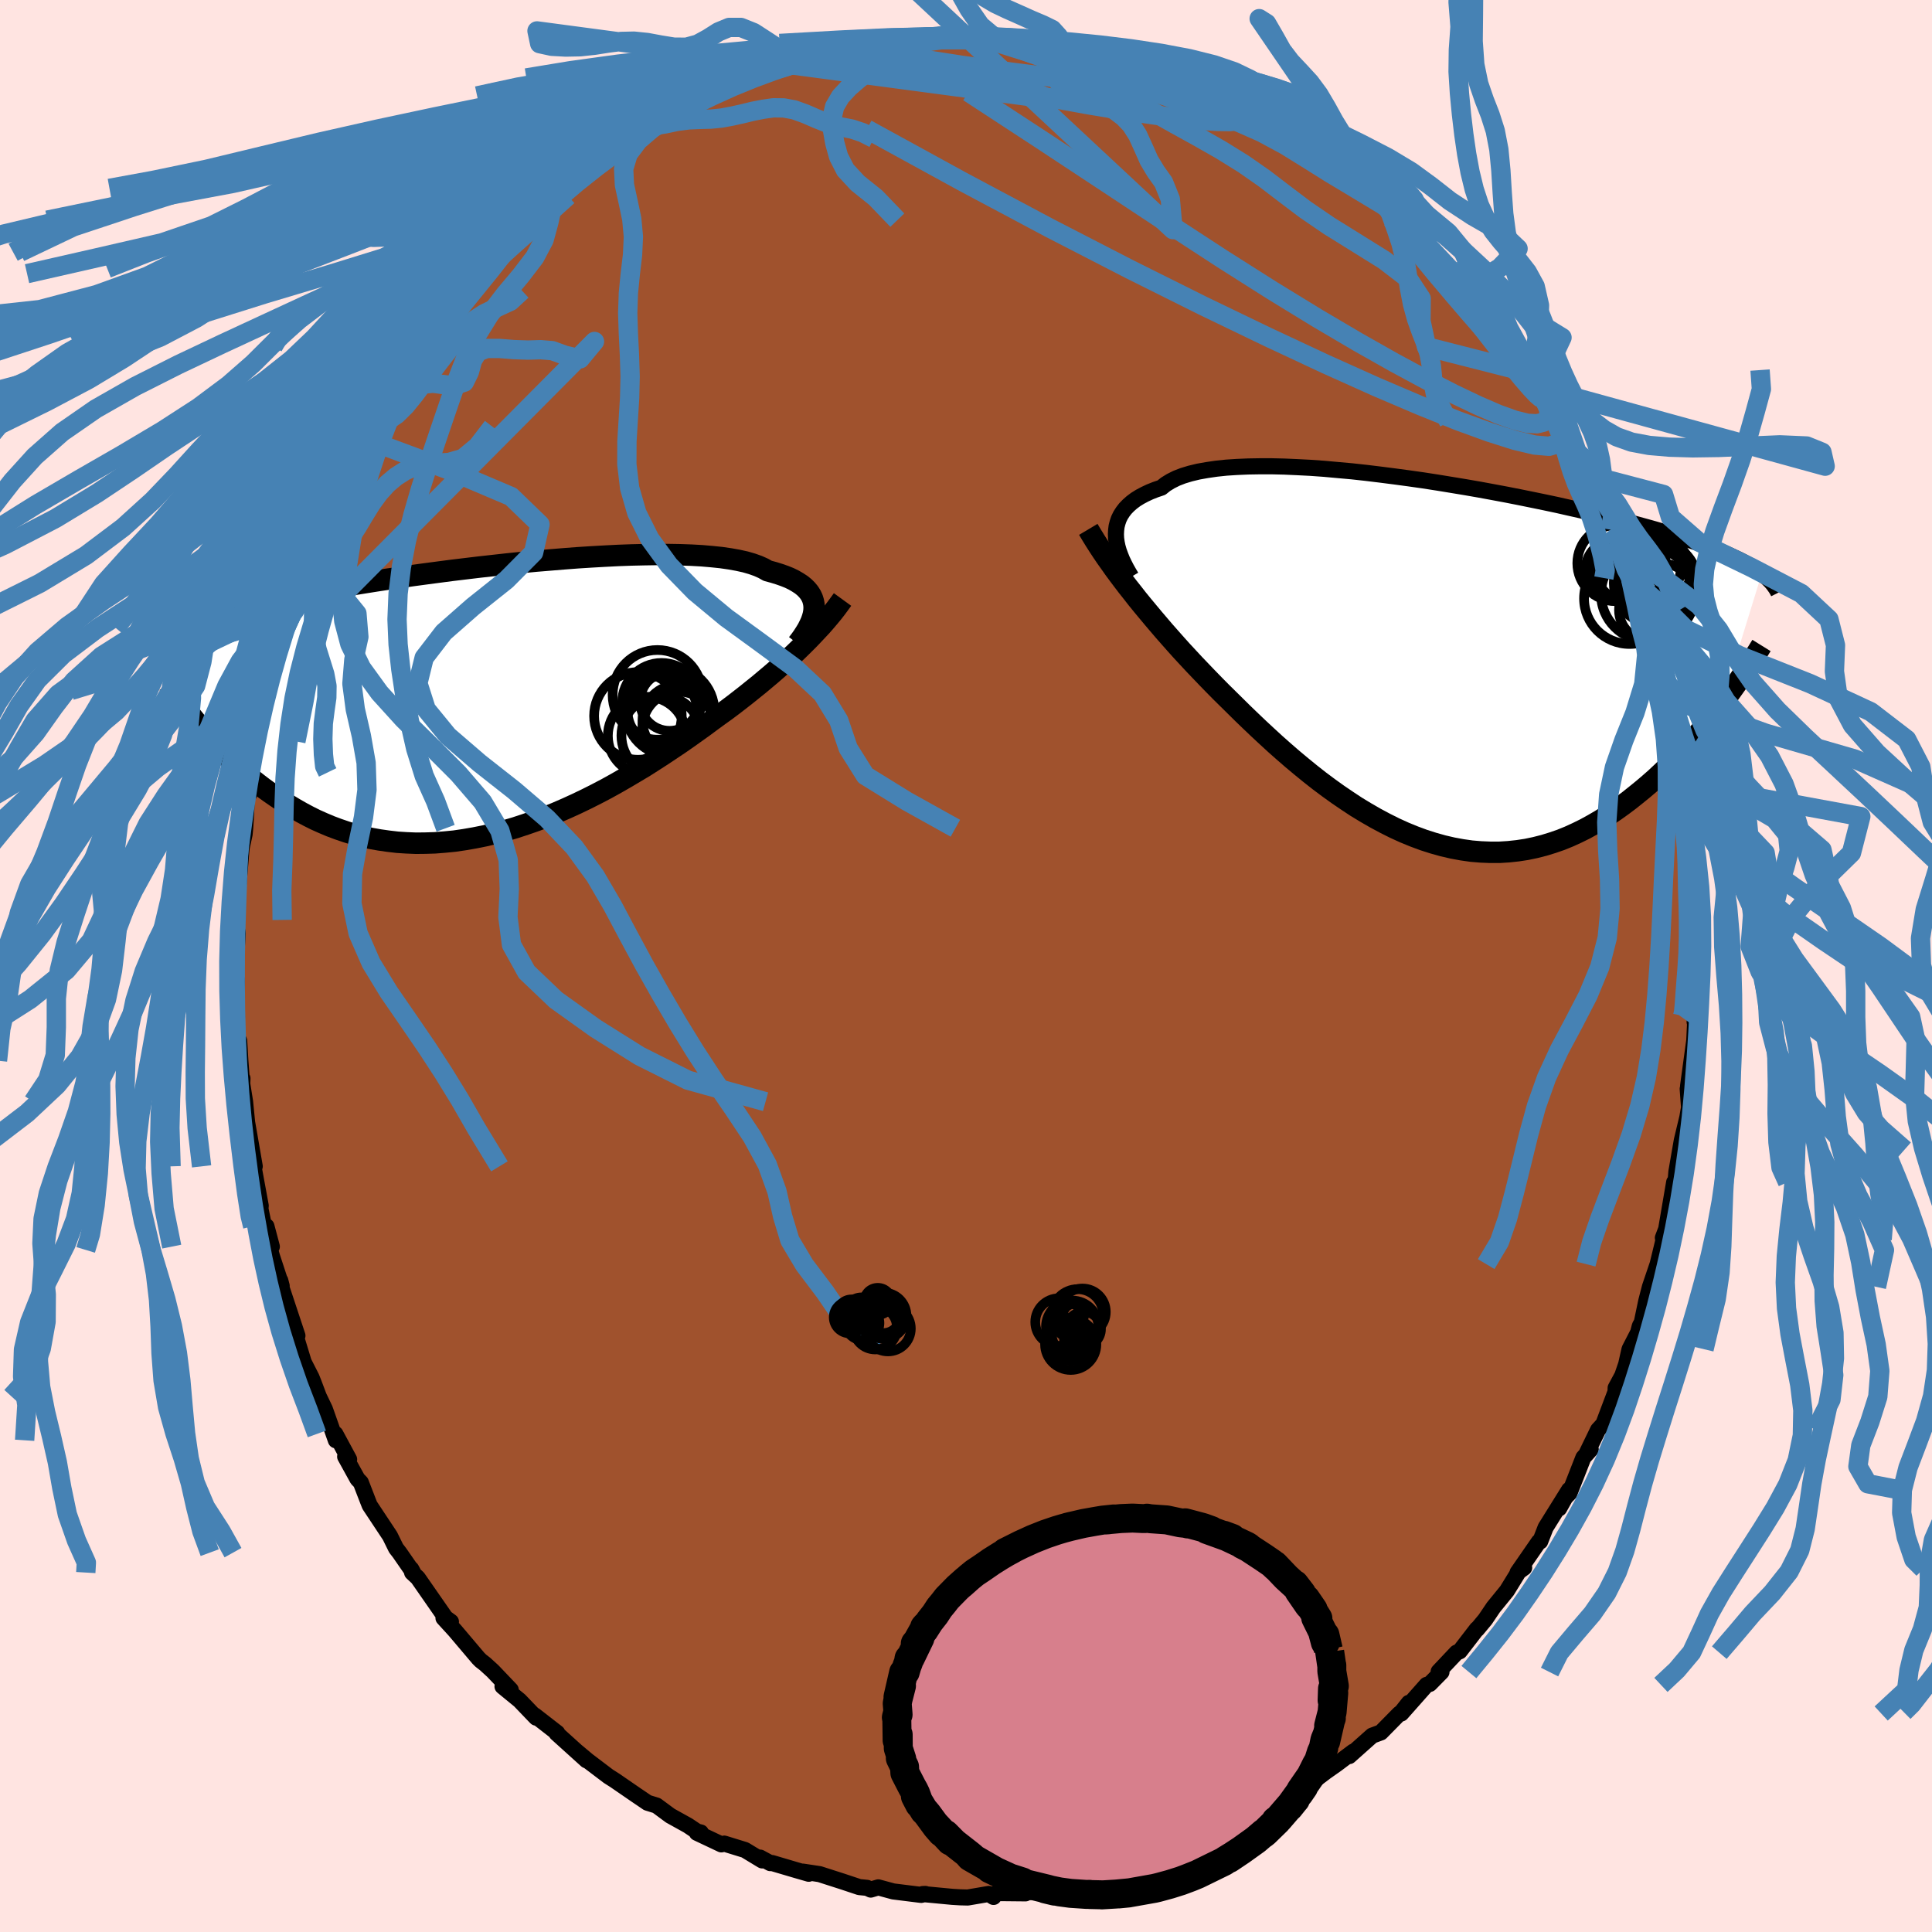 <svg xmlns="http://www.w3.org/2000/svg" width="500" height="500" viewBox="-100 -100 200 200"><defs><clipPath id="c"><path d="m34.18-9.72-.02-.34-.06-.32-.1-.32-.14-.3-.19-.3-.23-.28-.27-.27-.32-.26-.37-.24-.41-.24-.45-.22-.5-.2-.54-.19-.58-.18-.63-.17-.46-.26-.54-.24-.62-.22-.69-.2-.77-.17-.84-.15-.9-.13-.97-.1-1.04-.09-1.09-.06-1.15-.04-1.19-.02-1.25-.01-1.28.02-1.32.03-1.36.05-1.38.07-1.41.08-1.42.09-1.44.11-1.45.12-1.46.12-1.45.14-1.46.15-1.44.16-1.44.16-1.42.17-1.41.17-1.38.18-1.36.18-1.34.18-1.3.19-1.28.18-1.24.19-1.2.19-1.17.19-1.14.18-1.09.19-1.05.18-1.02.18-.97.18-.94.18-.89.17-.86.17-.82.17-.78.16-.75.16-.71.16-.68.16-.65.15-.62.15-.6.15-.56.15-.53.14-.51.14-.47.14-.45.14-.43.14-.4.13-.38.13-.35.13-.33.13-.31.13-.29.12 2.87 10.56.41.49.42.48.44.49.45.49.47.48.48.49.49.48.52.48.52.48.54.47.56.47.57.45.59.45.61.44.62.43.64.43.66.41.68.41.7.4.71.38.74.37.76.34.78.33.8.3.82.28.84.26.86.22.87.2.9.16.91.13.94.11.94.06.97.04.98-.01.99-.03 1.01-.08 1.02-.1 1.02-.15 1.04-.18 1.05-.21 1.05-.25 1.06-.28 1.06-.31 1.06-.35 1.07-.37 1.06-.4 1.06-.43 1.06-.46 1.05-.48 1.04-.5 1.03-.52L12.69 9l1.01-.56.99-.57.98-.58.97-.58.94-.6.93-.6.9-.6.88-.59.86-.6.83-.59.81-.58.78-.58.74-.54.74-.53.72-.54.7-.54.69-.54.67-.54.66-.53.63-.53.63-.53.6-.52.58-.52.57-.51.55-.51.53-.51.51-.5"/></clipPath><clipPath id="b"><path d="m-33.08-13.31.02-.41.05-.41.1-.39.13-.38.18-.37.23-.36.26-.34.32-.33.35-.31.4-.3.45-.28.49-.26.53-.25.58-.23.62-.21.44-.35.52-.32.6-.3.67-.26.76-.23.83-.2.9-.16.96-.14 1.04-.11 1.09-.07 1.16-.05 1.2-.02h1.26l1.29.03 1.34.06 1.38.07 1.4.1 1.43.13 1.45.13 1.46.16 1.48.18 1.48.19 1.49.2 1.48.21 1.48.23 1.47.24 1.45.24 1.44.25 1.41.26 1.39.26 1.37.27 1.33.27 1.31.27 1.27.27 1.23.28 1.2.27 1.15.27 1.12.27 1.08.27 1.03.27 1 .26.95.26.91.25.87.25.83.25.79.25.76.24.72.23.69.24.65.23.63.23.59.22.57.22.53.22.5.22.47.22.45.21.41.21.39.21.37.21.34.2.32.21.29.2.28.2-4.19 13.59-.49.64-.51.65-.51.65-.53.65-.55.64-.55.65-.58.64-.58.63-.6.63-.62.62-.63.61-.64.6-.66.58-.67.57-.69.56-.7.56-.72.54-.74.53-.76.51-.77.49-.79.46-.8.44-.83.41-.83.38-.86.35-.87.3-.88.27-.9.23-.91.19-.92.14-.93.1-.95.06h-.95l-.97-.04-.97-.08-.98-.14-.98-.18-.99-.23-1-.28-1-.32-1-.37-1-.41-.99-.45-1-.5-.99-.53-.99-.57-.99-.6-.97-.64-.97-.66-.96-.69-.95-.71-.94-.74-.92-.75-.91-.76-.9-.78-.88-.78-.86-.79-.84-.78-.83-.79-.81-.78-.78-.77-.77-.76-.75-.74-.72-.73-.69-.71-.67-.7-.67-.7-.65-.7-.64-.69-.62-.69-.61-.69-.6-.68-.58-.68-.57-.67-.55-.66-.54-.65-.53-.65-.5-.64-.5-.63"/></clipPath><filter id="a"><feTurbulence baseFrequency=".05" numOctaves="3" result="noise" type="noise"/><feDisplacementMap in="SourceGraphic" in2="noise" scale="2"/></filter></defs><rect width="100%" height="100%" x="-100" y="-100" fill="#FFE4E1"/><path fill="sienna" stroke="#000" stroke-linejoin="round" stroke-width="1.667" d="m75.66 3.07-.3-.61.21.94-.14 2.41.15-.61-.08.2-.11 2.32-.64 4.7.18.02-.22.28.14 1.93-.18 1.03-.57 2.38-.56 3.24-.06.71-.18.77.01-.4-.8 4.69.25-.57-.62 1.64.08.17-.62 2.55-.8 2.36-.38 1.47-.46 2.2-.21.39-.17.66-.89 1.73-.35 1.56-.4 1.17-.69 1.28-.01.4-1.26 3.34-.55.6-1.15 2.37.39-.35-.76.85-1.44 3.68-.43.44-.64 1.14 1.03-1.92-2.43 3.9-.56 1.44-.14.03-2.2 3.18.68-.49-.39.12L56 64.67l-1.4 1.72-.85 1.26-.84 1.01-.02-.03-1.78 2.31-.33.14-1.85 1.96.29.05-1.21 1.23-.33.1-2.62 2.96.78-1.1-.75.95-.25.19-1.89 1.92-.9.33-2.38 2.12.42-.46-1.73 1.3-1.11.78-1.72 1.3-.64.67.1-.02-1.98 1.31.53-.65-3.25 2.11-1.18.39.06.29-2.15 1.16 1.3-.78-4.02 2.21 1.51-1.08-3.45 1.58-.63.19-.98.34.79-.35-3.21 1.18-1.22.38-1.74.6-.81-.05-.8.44-2.36.7-.81.06 1.34-.44-1.31.28-1.89.28-1.16.32-3.67.1 2.26.07-3.03-.03-.28.4-.5-.31-2.17.37-.77-.02-.83-.05-3.06-.29.28-.01-.44.1-2.89-.36-1.55-.42-.78.23-.38-.18-.81-.08-1.71-.57-2.4-.77-1.72-.26.6.22-1.32-.38-2.47-.73-.19.01-1.05-.57.21.29-1.78-1.08-2.14-.66-.3.08-2.54-1.2.41-.03-.4-.1-.94-.63-1.82-1.01-1.42-1.05-.94-.29-.69-.47-.46-.31-2.24-1.54-.66-.42-2.15-1.63-1.05-.88.94.86-3.11-2.81.08-.03-2.33-1.81.14.23-.31-.32-1.4-1.46-1.77-1.45.85.35-1.86-1.95-.8-.73-.44-.34-.25-.25-2.43-2.87-1.18-1.29.77.38-.56-.41-2.87-4.13-.59-.55-.09-.37.18.33-1.4-2.02-.35-.45-.63-1.28-2.1-3.17-.17-.43-.75-1.94-.34-.35-1.28-2.32.41.28-1.42-2.63.05.66-1.14-3.23-.63-1.31-.52-1.38-.23-.58-.81-1.59-.7-2.3-.38-1.64.43 1.2-1.71-5.16-.07-.56.15.57-1.02-3.11-.17-.62-.39-2.45.56 2.11-.89-2.5-.29-1.42.03-.31-.89-4.85.27.77-.51-2.95-.28-1.61-.21-2.13-.32-2.01.05-.4-.03.67-.19-2.51-.12-2.04-.32-.67.09-1.79-.04-3.95-.18.38-.04-1.68.17-.74.17-2.74-.29-1.34.1.4.07-3.03.16-.54.36-4.26.31-1.44.06-.62.1-1.55.08-1.87.24-.11.1-1.19.41-3.37.1-.3.28-.61.37-2.54.92-2.79.26-1.42-.16-.12.38-1.71.76-2.06-.4.99.63-2.11.74-1.36-.25.21.74-1.76.54-2.04 1.07-3.4.19.71 1.03-2.84.09-.65.85-1.51.7-2.37 1.02-2.04-.27 1.06 1.83-3.35-.03-.25.37-.94 1.19-1.65-.1-.03.81-.88-.26.36 2.38-3.75 1.6-2.64.29-.58-1 1.23 2.72-3.7.66-.71-.39.47 1.3-1.56.01.12 2.22-2.8.58-.54 1.36-1.65-.5.63.5-.66 2.93-2.81.32-.32.35-.19 2.06-2.04 1.29-1.25-.4.35 1.09-1.06 2.74-2.01L-39.6-82l2.86-2.35-.37.4 1.28-.88 1.6-1.01 2.53-1.86-.99 1.16.08-.57 4.05-2.1-.3.05.51-.42 1.9-.49.62-.27 1.13-.75 1.37-.43.69-.41 1.9-.5.86-.26.46-.53 1.33-.49 1.52-.21.13.07 2.7-.8.87-.08.86-.52 1.42.14.44-.39 2.73-.15.65-.26.96-.19 2.84-.13.67-.06-.51-.1 1.68.19 1.65-.17.53.17 1.81-.01-.27.01 3.72.2-1.17-.04 3.6.44.6.2-.29-.34 1.22.56 2.58.28.35.27 1.1-.03 2.17.72.18-.11 1.9.72.4-.06.7.55 1.43.38.07-.08 1.9.81 1.26.56 1.13.67-.15-.03 2.4 1.06.51.05 1.5.74 1.53.9-.45-.11 1.63.96 2.92 1.64-.56-.21 1.49.93.77.8 1.88 1.08-.3-.41 2.6 2.38 1.31.88.1.41.56.13 1.02 1.06 1.54 1.35.19.66 1.47.93.34.34.32.68 2 2.03 1.17 1.23.5.85-.09.23 1.72 2.02-.05-.06.86.69 2.39 3.54.52.55 1.03 1.75-.51-.9 1.68 2.46.45 1.17 1.6 2.27.07.43-.12-.62 1.33 2.89 1 1.59.52 1.23-.09.33 1.08 1.73.72 1.45.17.98.71 1.27.58 1.18 1.11 2.73-.41-.1.81 1.33 1.21 3.32v.65l.01.35-.03-.32.82 2.75.2.67.99 2.73.34 1.83-.14.14.87 2.88.65 3.94-.44-1.19.11-.68.38 1.52.13 2.52.5 2.16-.01.43.61 3.03.19 3.32-.22-.54.3 2.57V-9.1l.3 4.53-.09-.35.13 3.72-.19 1.04.23 3.23-.3-.61" filter="url(#a)"/><path fill="#fff" d="m-33.08-13.31.02-.41.05-.41.1-.39.13-.38.18-.37.23-.36.26-.34.32-.33.35-.31.4-.3.45-.28.49-.26.53-.25.58-.23.62-.21.44-.35.52-.32.6-.3.67-.26.76-.23.83-.2.9-.16.96-.14 1.04-.11 1.09-.07 1.16-.05 1.2-.02h1.26l1.29.03 1.34.06 1.38.07 1.4.1 1.43.13 1.45.13 1.46.16 1.48.18 1.48.19 1.49.2 1.48.21 1.48.23 1.47.24 1.45.24 1.44.25 1.41.26 1.39.26 1.37.27 1.33.27 1.31.27 1.27.27 1.23.28 1.2.27 1.15.27 1.12.27 1.08.27 1.03.27 1 .26.95.26.91.25.87.25.83.25.79.25.76.24.72.23.69.24.65.23.63.23.59.22.57.22.53.22.5.22.47.22.45.21.41.21.39.21.37.21.34.2.32.21.29.2.28.2-4.19 13.59-.49.64-.51.65-.51.65-.53.65-.55.64-.55.65-.58.64-.58.63-.6.63-.62.62-.63.61-.64.6-.66.58-.67.57-.69.56-.7.56-.72.54-.74.53-.76.51-.77.49-.79.46-.8.44-.83.41-.83.38-.86.35-.87.3-.88.27-.9.23-.91.19-.92.14-.93.1-.95.06h-.95l-.97-.04-.97-.08-.98-.14-.98-.18-.99-.23-1-.28-1-.32-1-.37-1-.41-.99-.45-1-.5-.99-.53-.99-.57-.99-.6-.97-.64-.97-.66-.96-.69-.95-.71-.94-.74-.92-.75-.91-.76-.9-.78-.88-.78-.86-.79-.84-.78-.83-.79-.81-.78-.78-.77-.77-.76-.75-.74-.72-.73-.69-.71-.67-.7-.67-.7-.65-.7-.64-.69-.62-.69-.61-.69-.6-.68-.58-.68-.57-.67-.55-.66-.54-.65-.53-.65-.5-.64-.5-.63" filter="url(#a)" transform="translate(48.6 -31.38)"/><path fill="#fff" d="m34.18-9.72-.02-.34-.06-.32-.1-.32-.14-.3-.19-.3-.23-.28-.27-.27-.32-.26-.37-.24-.41-.24-.45-.22-.5-.2-.54-.19-.58-.18-.63-.17-.46-.26-.54-.24-.62-.22-.69-.2-.77-.17-.84-.15-.9-.13-.97-.1-1.04-.09-1.09-.06-1.15-.04-1.19-.02-1.25-.01-1.28.02-1.32.03-1.36.05-1.38.07-1.41.08-1.42.09-1.44.11-1.45.12-1.46.12-1.45.14-1.46.15-1.44.16-1.44.16-1.42.17-1.41.17-1.38.18-1.36.18-1.34.18-1.3.19-1.28.18-1.24.19-1.2.19-1.17.19-1.14.18-1.09.19-1.05.18-1.02.18-.97.18-.94.18-.89.17-.86.17-.82.17-.78.16-.75.16-.71.16-.68.16-.65.15-.62.15-.6.15-.56.15-.53.14-.51.14-.47.14-.45.14-.43.14-.4.13-.38.13-.35.13-.33.13-.31.13-.29.12 2.87 10.56.41.49.42.48.44.49.45.49.47.48.48.49.49.48.52.48.52.48.54.47.56.47.57.45.59.45.61.44.62.43.64.43.66.41.68.41.7.4.71.38.74.37.76.34.78.33.8.3.82.28.84.26.86.22.87.2.9.16.91.13.94.11.94.06.97.04.98-.01.99-.03 1.01-.08 1.02-.1 1.02-.15 1.04-.18 1.05-.21 1.05-.25 1.06-.28 1.06-.31 1.06-.35 1.07-.37 1.06-.4 1.06-.43 1.06-.46 1.05-.48 1.04-.5 1.03-.52L12.69 9l1.01-.56.99-.57.98-.58.97-.58.94-.6.93-.6.9-.6.88-.59.86-.6.83-.59.81-.58.78-.58.74-.54.74-.53.72-.54.7-.54.69-.54.67-.54.66-.53.63-.53.63-.53.6-.52.58-.52.57-.51.55-.51.53-.51.51-.5" filter="url(#a)" transform="translate(-49.9 -27.36)"/><g fill="none" stroke="#000" transform="translate(48.6 -31.38)"><path stroke-linejoin="round" stroke-width="1.667" d="m-31.49-8.91-.26-.44-.25-.44-.23-.45-.21-.44-.18-.45-.16-.44-.13-.45-.09-.43-.06-.43-.02-.43.02-.41.05-.41.1-.39.13-.38.18-.37.23-.36.26-.34.32-.33.35-.31.4-.3.45-.28.49-.26.53-.25.58-.23.62-.21.44-.35.52-.32.6-.3.67-.26.76-.23.83-.2.9-.16.96-.14 1.04-.11 1.09-.07 1.16-.05 1.2-.02h1.26l1.29.03 1.34.06 1.38.07 1.4.1 1.43.13 1.45.13 1.46.16 1.48.18 1.48.19 1.49.2 1.48.21 1.48.23 1.47.24 1.45.24 1.44.25 1.41.26 1.39.26 1.37.27 1.33.27 1.31.27 1.27.27 1.23.28 1.2.27 1.15.27 1.12.27 1.08.27 1.03.27 1 .26.95.26.91.25.87.25.83.25.79.25.76.24.72.23.69.24.65.23.63.23.59.22.57.22.53.22.5.22.47.22.45.21.41.21.39.21.37.21.34.2.32.21.29.2.28.2.25.2.23.2.21.2.2.2.18.2.16.2.14.2.13.19.12.2.1.2" filter="url(#a)"/><path stroke-linejoin="round" stroke-width="2.222" d="m-35.94-13.82.34.57.35.57.37.58.38.58.4.59.42.59.43.61.45.61.46.61.48.63.5.63.5.64.53.65.54.65.55.66.57.67.58.68.6.68.61.69.62.69.64.69.65.7.67.7.67.7.69.71.72.73.75.74.77.76.78.77.81.78.83.79.84.78.86.79.88.78.9.78.91.76.92.75.94.74.95.71.96.69.97.66.97.64.99.6.99.57.99.53 1 .5.99.45 1 .41 1 .37 1 .32 1 .28.99.23.98.18.98.14.97.08.97.04h.95l.95-.06.93-.1.92-.14.91-.19.9-.23.88-.27.87-.3.86-.35.83-.38.83-.41.8-.44.79-.46.77-.49.76-.51.74-.53.72-.54.7-.56.69-.56.67-.57.66-.58.64-.6.63-.61.62-.62.6-.63.58-.63.58-.64.55-.65.55-.64.53-.65.51-.65.51-.65.49-.64.47-.64.46-.64.45-.63.44-.62.42-.62.41-.61.39-.61.39-.59.37-.59.36-.58" filter="url(#a)"/><circle cx="20.09" cy="-6.665" r="4.71" clip-path="url(#b)" filter="url(#a)"/><circle cx="18.61" cy="-9.645" r="3.082" clip-path="url(#b)" filter="url(#a)"/><circle cx="22.155" cy="-5.465" r="3.154" clip-path="url(#b)" filter="url(#a)"/><circle cx="22.8" cy="-8.27" r="4.338" clip-path="url(#b)" filter="url(#a)"/><circle cx="18.61" cy="-10.315" r="3.926" clip-path="url(#b)" filter="url(#a)"/><circle cx="22.77" cy="-9.445" r="3.63" clip-path="url(#b)" filter="url(#a)"/><circle cx="23.41" cy="-6.835" r="3.456" clip-path="url(#b)" filter="url(#a)"/><circle cx="21.875" cy="-9.715" r="3.504" clip-path="url(#b)" filter="url(#a)"/><circle cx="20.15" cy="-10.005" r="3.724" clip-path="url(#b)" filter="url(#a)"/><circle cx="21.99" cy="-7.13" r="4.854" clip-path="url(#b)" filter="url(#a)"/></g><g fill="none" stroke="#000" transform="translate(-49.9 -27.36)"><path stroke-linejoin="round" stroke-width="2.222" d="m32.46-6.01.3-.39.27-.38.25-.39.23-.38.19-.38.17-.37.13-.37.1-.36.06-.35.02-.34-.02-.34-.06-.32-.1-.32-.14-.3-.19-.3-.23-.28-.27-.27-.32-.26-.37-.24-.41-.24-.45-.22-.5-.2-.54-.19-.58-.18-.63-.17-.46-.26-.54-.24-.62-.22-.69-.2-.77-.17-.84-.15-.9-.13-.97-.1-1.04-.09-1.09-.06-1.15-.04-1.19-.02-1.25-.01-1.28.02-1.32.03-1.36.05-1.38.07-1.41.08-1.42.09-1.44.11-1.45.12-1.46.12-1.45.14-1.46.15-1.44.16-1.44.16-1.42.17-1.41.17-1.38.18-1.36.18-1.34.18-1.3.19-1.28.18-1.24.19-1.2.19-1.17.19-1.14.18-1.09.19-1.05.18-1.02.18-.97.18-.94.18-.89.17-.86.17-.82.17-.78.16-.75.16-.71.16-.68.16-.65.15-.62.15-.6.15-.56.15-.53.14-.51.14-.47.14-.45.14-.43.14-.4.13-.38.13-.35.13-.33.13-.31.13-.29.12-.27.13-.25.12-.23.13-.22.12-.2.12-.18.12-.17.12-.16.12-.14.12-.13.12" filter="url(#a)"/><path stroke-linejoin="round" stroke-width="2.222" d="m37.12-10.58-.32.44-.33.45-.35.45-.38.46-.39.46-.41.47-.44.47-.45.48-.47.49-.49.49-.51.5-.53.51-.55.51-.57.51-.58.52-.6.52-.63.53-.63.53-.66.53-.67.54-.69.54-.7.54-.72.54-.74.53-.74.54-.78.58-.81.58-.83.59-.86.6-.88.59-.9.6-.93.6-.94.6-.97.58-.98.58-.99.57-1.01.56-1.03.54-1.03.52-1.04.5-1.05.48-1.06.46-1.06.43-1.06.4-1.07.37-1.06.35-1.06.31-1.06.28-1.05.25-1.05.21-1.04.18-1.02.15-1.02.1-1.01.08-.99.03-.98.01-.97-.04-.94-.06-.94-.11-.91-.13-.9-.16-.87-.2-.86-.22-.84-.26-.82-.28-.8-.3-.78-.33-.76-.34-.74-.37-.71-.38-.7-.4-.68-.41-.66-.41-.64-.43-.62-.43-.61-.44-.59-.45-.57-.45-.56-.47-.54-.47-.52-.48-.52-.48-.49-.48-.48-.49-.47-.48-.45-.49-.44-.49-.42-.48-.41-.49-.39-.48-.39-.48-.37-.47-.36-.47-.34-.46-.33-.45-.33-.45-.31-.45-.3-.44-.29-.43" filter="url(#a)"/><circle cx="18.361" cy="3.51" r="4.132" clip-path="url(#c)" filter="url(#a)"/><circle cx="18.386" cy=".06" r="4.072" clip-path="url(#c)" filter="url(#a)"/><circle cx="18.461" cy=".935" r="3.606" clip-path="url(#c)" filter="url(#a)"/><circle cx="19.211" cy="-.035" r="3.052" clip-path="url(#c)" filter="url(#a)"/><circle cx="20.131" cy="1.97" r="3.722" clip-path="url(#c)" filter="url(#a)"/><circle cx="16.871" cy="3.535" r="4.044" clip-path="url(#c)" filter="url(#a)"/><circle cx="20.151" cy="2.7" r="3.746" clip-path="url(#c)" filter="url(#a)"/><circle cx="17.961" cy="-.71" r="4.642" clip-path="url(#c)" filter="url(#a)"/><circle cx="15.936" cy="1.475" r="4.534" clip-path="url(#c)" filter="url(#a)"/><circle cx="19.256" cy=".98" r="4.59" clip-path="url(#c)" filter="url(#a)"/></g><g fill="none" stroke="#4682B4" stroke-linejoin="round" stroke-width="2"><path d="m59.28-59.89.59 1.24.42.96.08.61-.18.44-.4.34-.68.17-.99-.05-1.33-.33-1.7-.61-2.08-.9-2.48-1.18-2.89-1.48-3.32-1.79-3.75-2.12-4.21-2.48-4.67-2.86-5.14-3.26-5.66-3.69-6.26-4.14-6.91-4.56-7.46-4.88m16.21-3.48.66.13 1.01.32 1.02.36.98.36.93.35.86.32.72.29.5.22.21.11-.11-.01-.46-.15-.85-.32-1.33-.5-1.89-.69" filter="url(#a)"/><path d="m21.15-92.54 1.69.79 1.55.85 1.56.93 1.66 1.02 1.8 1.11 1.91 1.18 1.91 1.22 1.87 1.21 1.77 1.16 1.66 1.1 1.52 1.01 1.32.88 1.04.7.7.42.29.05M18.95-93.39l.78.43.8.33.74.31.64.33.45.32.22.27-.06.22-.33.15-.65.08-1.01.01-1.39-.05-1.84-.14-2.33-.2-2.88-.3-3.51-.41-4.17-.53-4.84-.67-5.45-.84M61.4-56.02l.12.31.09.93-.35.71-.91.27-1.49-.13-2.06-.49-2.64-.84-3.24-1.18L47.05-58l-4.55-1.94-5.25-2.36-5.99-2.8-6.76-3.26-7.54-3.76-8.33-4.29-9.1-4.85-9.8-5.37" filter="url(#a)"/><path d="m9.05-95.74 1.55.51 1.74.51 1.77.58 1.82.65 1.88.73 1.91.8 1.9.84 1.87.86 1.85.88 1.81.87 1.77.86 1.71.83 1.58.78 1.4.66 1.12.5.83.32.53.17.23.03m6.86 5.06 1.1 1.12 1.1 1.15 1.05 1.13 1.05 1.14 1.07 1.2 1.1 1.27 1.1 1.31 1.05 1.27.95 1.17.83 1.04.72.91.62.76.49.59.31.38.07.08-.22-.28-.51-.62-.72-.9-.9-1.16-1.02-1.44m4.14 5.43.56.74.54.8.53.82.53.87.46.79.3.58.09.31-.11.01-.35-.3-.61-.64-.93-1.07-1.26-1.55-1.6-2.03-1.94-2.5-2.31-3.03-2.77-3.7" filter="url(#a)"/><path d="m50.06-72.25.89 1.05.66.91.66.91.74.98.82 1.05.84 1.09.79 1.05.69.95.54.78.38.62.23.43.06.24-.11.01-.31-.23-.52-.48-.73-.74-.94-1-1.18-1.29-1.42-1.62-1.69-1.97-1.93-2.29-2.12-2.59-2.34-2.9M25.44-90.5l.51.24.96.43.87.43.66.41.44.38.21.36-.01.32-.28.26-.58.17-.93.09-1.29-.02-1.68-.12-2.11-.21-2.61-.32-3.14-.45-3.72-.61-4.29-.78-4.82-.93-5.31-1.08-5.79-1.24m81.88 76.41-.08-2.15.74-1.95 1.09-1.51.8-1.26.43-1.32.28-1.57.24-1.81.15-1.9-.05-1.84-.29-1.71-.45-1.54-.46-1.41-.35-1.36-.13-1.41.14-1.58.41-1.83.65-2.11.85-2.35.94-2.5.9-2.55.79-2.52.69-2.43.64-2.35-.14-1.97" filter="url(#a)"/><path d="m-16.44-93.85 2.13.54 1.34-.23 1.14-.11 1.15.03 1.21.03 1.26-.03 1.26-.06 1.23-.04 1.18.07 1.1.2 1.03.28 1 .28 1 .21 1.02.1 1.05.05 1.09.12 1.14.3 1.17.52 1.21.65 1.16.63.89.43.17.13-52.9-7.05.28 1.32 1.24.27 1.45.08 1.51-.03 1.49-.16 1.4-.22 1.34-.17 1.33-.03 1.37.14 1.4.26 1.36.22 1.29.01 1.17-.32 1.08-.59 1.07-.68 1.11-.46h1.22l1.32.53 1.36.88 1.31.86 1.2.53 1.05.27.62.24-1.65.14-1.1.17-1.07-.25-1.12-.09-1.12.25-1.11.44-1.1.48-1.1.42-1.09.37-1.1.35-1.1.34-1.12.36-1.14.36-1.15.36-1.18.33-1.22.31-1.24.3-1.27.31-1.25.31-1.23.26-1.24.21-1.27.19-1.31.26-1.15.28-.4-.2 13.57-.11-.25.65.8-.12 1.21-.26 1.24-.16 1.17-.05 1.13-.03 1.1-.11 1.08-.2 1.08-.24 1.07-.26 1.07-.21 1.06-.15 1.06.01 1.09.2 1.14.41 1.2.52 1.23.49 1.23.34 1.18.23 1.11.37 1.16.59m83.32 64.24 1.52 1.91 2.71 1.42 3.15 1.38 2.56 1.5 1.33 1.63.17 1.68-.45 1.7-.56 1.73-.41 1.77-.17 1.82.09 1.85.39 1.81.71 1.72.98 1.57 1.12 1.43L88 4.79l.92 1.28.73 1.4.65 1.64.73 1.95.98 2.14 1.21 1.99 1.48 1.68 2.45 2.15m-157.54-88.8.63.43 1.02-1.01.97-.91.94-.64 1.03-.49 1.15-.49 1.21-.55 1.16-.62 1.05-.72.94-.81.9-.87.96-.89 1.07-.83 1.2-.72 1.25-.61 1.22-.58 1.05-.5.85-.28.87-.34" filter="url(#a)"/><path d="m-42.01-80.15-1.23-1.67-1.44-.2-.9 1.29-.79 1.52-1.04 1.08-1.34.49-1.54.04-1.6-.14-1.57-.08-1.47.18-1.31.48-1.17.67-1.13.63-1.25.38-1.53.05-1.79-.13-1.76-.13-1.4-.33-.89-.48" filter="url(#a)"/><path d="m-78.48-73.82.85-.91 2.11-.5 2.49-.68 2.59-.34H-68l2.07-.04 1.59-.34 1.22-.63 1.08-.7 1.16-.59 1.34-.42 1.45-.34 1.47-.34 1.45-.26 1.53-.03 1.73.34 1.96.59 1.94.42 1.59-.12 1.33-.46 2.19-.08M74.1 5.3l.1-.14.1-.48.07-.8.07-1 .09-1.19.11-1.41.1-1.58.05-1.67v-1.66l-.03-1.59-.05-1.51-.03-1.44-.03-1.47-.07-1.56-.14-1.68-.22-1.77-.29-1.8-.32-1.81-.27-1.88.06-1.82M-53.64-67.9l-.94 1.38-.77 1.51-.62 1.28-.72 1.28-.82 1.36-.79 1.39-.68 1.33-.53 1.21-.43 1.11-.41 1.06-.4 1.07-.4 1.13-.4 1.21-.42 1.29-.42 1.38-.44 1.45-.4 1.51-.33 1.56-.25 1.55-.24 1.49-.33 1.46-.72 2.05 26.64-26.81-1.49 1.8-1.58-.38-1.3-.47-1.2-.1-1.32.04-1.47-.05-1.5-.12h-1.29l-.93.36-.54.86-.33 1.21-.52 1.06-1.17.38-2.09-.27-2.62.28-2.48 2.3" filter="url(#a)"/><path d="m-41.21-79.72-1.36 1.23-1.22 1.12-1.08.97-1.04.93-1 .89-.93.84-.87.81-.86.84-.85.88-.87.92-.83.92-.8.88-.74.85-.71.87-.7.9-.67.96-.66 1.02-.79 1.25-1.2 1.89-1.9 3-1.98 3.39.17-.48.54-.65.8-.52.9-.46.92-.62.92-.91.92-1.13.91-1.22.88-1.17.82-1.07.76-.98.7-.92.66-.86.68-.8.8-.72 1.02-.66 1.29-.63 1.41-.65 1.2-1.11m-34.16 38.11.92-.85.87-.75.92-.8.9-.81.85-.78.85-.77.83-.84.77-.99.66-1.22.58-1.45.53-1.61.55-1.61.66-1.48.78-1.33.76-1.32.86-1.38 2.99-.23" filter="url(#a)"/><path d="m-66.08-20.04-.31-.64-.13-1.22-.06-1.6.05-1.61.18-1.41.18-1.26.02-1.21-.23-1.23-.4-1.28-.4-1.28-.27-1.28-.1-1.31.02-1.42.08-1.58.11-1.72.19-1.73.33-1.61.45-1.43.5-1.31.32-1.49-1.97 5-1.7-.29-.44 1.71-.43 1.77-.78 1.31-1.14.84-1.4.56-1.49.46-1.5.46-1.51.52-1.65.57-1.97.59-2.32.69-2.45.97-2.15 1.46-1.67 1.74-2.54.78" filter="url(#a)"/><path d="m-69.81-36.38.28-.37.7-1.2.89-1.45 1.06-1.33 1.1-1.19 1.04-1.14.92-1.17.8-1.23.74-1.24.74-1.19.78-1.07.84-.93.9-.76.95-.61 1.01-.44 1.07-.26 1.17-.09 1.31-.08 1.43-.41 1.51-1.25 1.56-2.03M-70.78-33.9l-.17-.06.15-.92.24-1.12.22-1.31.22-1.52.26-1.67.31-1.72.38-1.7.46-1.62.53-1.55.6-1.49.62-1.47.59-1.46.51-1.45.44-1.43.41-1.35.44-1.23.47-1.08.49-.93.43-.85.37-.93.45-1.41 1.05-2.94M66.72-45.17l.28-1.74-.46-1.22-.42-1.31-.24-1.46-.2-1.51-.32-1.45-.48-1.36-.59-1.26-.64-1.19-.64-1.2-.63-1.24-.6-1.31-.57-1.38-.53-1.42-.54-1.47-.6-1.54-.72-1.65-.77-1.72-.72-1.62-.7-1.38-.97-1.78 7.95 23.22.64.75.72.75.85.87.86.96.78 1.06.71 1.16.73 1.19.82 1.17.88 1.15.87 1.2.73 1.29.55 1.32.36 1.07.35.45.54-.32" filter="url(#a)"/><path d="m59.73-58.72 1.85.75 1.17.33 1.07.46 1.07.77 1.15.88 1.32.75 1.55.55 1.82.34 2.1.18 2.39.07 2.71-.04 3.07-.13 3.24-.14 2.79.12 1.58.64.33 1.45-29.66-8.15.62 1.34.63 1.24.52 1.04.45 1.08.41 1.26.4 1.37.42 1.35.46 1.25.52 1.18.52 1.14.5 1.19.42 1.27.39 1.36.36 1.45.27 1.42-.14.79" filter="url(#a)"/><path d="m59.28-59.89 2.42-5.17-.93-.57-1.11-.69-.91-1.32-.76-1.63-.65-1.68-.56-1.62-.47-1.61-.38-1.73-.26-1.96-.16-2.19-.14-2.29-.21-2.18-.37-1.92-.53-1.66-.61-1.56-.57-1.66-.41-1.99-.17-2.41.03-2.81.02-3.11-.3-3.14-.71-2.75-.29-1.38-.31 9.15.2 2.53-.17 2.4-.03 2.26.14 2.22.21 2.2.25 2.11.29 1.99.35 1.88.43 1.77.54 1.65.67 1.45.76 1.24.84 1.06.87.99.91 1.01.91 1.17.81 1.48.45 1.97-.08 2.41-.41 2.38-.11 1.72.51 1.99M25.52-91.36l1.74.8 1.25.6 1.1.59 1.04.62 1.04.65 1.08.69 1.08.72 1.07.73 1.05.74 1.04.77 1.03.8 1.03.83 1.03.86 1.01.85.95.82.89.77.86.76.86.77.88.81.86.83.77.8.56.59-4.56-4.34-.15-.9-.48-1.08-.78-1.29-.96-1.23-.99-1.15-.91-1.19-.81-1.32-.77-1.4-.81-1.37-.92-1.24-1.01-1.1-.99-1.05-.89-1.17-.79-1.41-.8-1.38-.77-.49L43.18-79.3l.79 1.44.57 1.59.48 1.44.36 1.42.26 1.55.26 1.67.32 1.66.42 1.54.47 1.32.46 1.16.37 1.14.24 1.28.15 1.52.36 1.86 1.29 2.38M10.27-95.18l-.7-1.05-.65-.72-.96-.47-1.18-.5-1.25-.56-1.26-.56-1.22-.58-1.19-.7-1.16-.95-1.12-1.23-1.1-1.32-1.09-1.15-1.12-.72-1.2-.26-1.33-.04-1.46-.16-1.54-.53-1.57-.81-1.48-.75-1.44-.81 35.18 32.82-.28-3.15-.7-1.74-.8-1.12-.7-1.16-.59-1.33-.59-1.29-.67-1.05-.78-.82-.89-.67-.97-.59-1.03-.48-1.09-.33-1.12-.24-1.05-.46-.8-1.15-.38-2.05-.25-1.74" filter="url(#a)"/><path d="m2.86-96.21-1.37-1.15-1.17-1.69-1.12-2-1.05-1.81-1.02-1.22-1.11-.73-1.26-.71-1.44-1.09-1.56-1.55-1.64-1.92-1.68-2.23-1.67-2.51-1.58-2.48-1.4-1.72-1.29-1.48M74.4-16.33l5.99 4.77 1.62 3.51-.61 3.13-.22 2.9L82.23.64l1.81 2.52 1.63 2.5.91 2.57.27 2.7.12 2.78.47 2.82.99 2.81 1.33 2.81 1.28 2.82.97 2.84.61 2.87.46 2.87.54 2.85.6 2.78.38 2.73-.21 2.68-.82 2.59-.94 2.44-.3 2.19 1.03 1.79 3.27.63M.52-96.37l-2.52.06-2.4.19-2.53.28-2.48.37-2.36.45-2.3.54-2.32.62-2.35.71-2.37.78-2.38.86-2.37.94-2.38 1.03-2.38 1.12-2.4 1.21-2.42 1.3-2.43 1.36-2.44 1.43-2.44 1.5-2.45 1.57-2.48 1.64-2.49 1.73-2.49 1.79-2.45 1.85-2.4 1.88-2.3 1.91-2.2 1.94-2.13 2.01-2.12 2.09-2.18 2.2-2.24 2.3-2.21 2.34-1.98 2.37-1.74 2.39-1.79 2.47-2.24 2.99" filter="url(#a)"/><path d="m-1.13-96.2-1.84.04-2.43.23-2.53.36-2.52.45-2.48.52-2.44.57-2.39.64-2.34.71-2.32.78-2.32.86-2.33.93-2.36 1.01-2.36 1.07-2.36 1.16-2.32 1.25-2.28 1.35-2.24 1.45-2.21 1.56-2.2 1.65-2.19 1.73-2.2 1.78-2.17 1.84-2.15 1.89-2.13 1.96-2.12 2.04-2.15 2.14-2.2 2.22-2.25 2.26-2.23 2.23-2.15 2.11-1.97 1.96-1.78 1.96-1.73 2.37-2.18 3.46" filter="url(#a)"/><path d="m-6.77-95.91-3.73.37-2.9.45-2.74.55-2.57.64-2.57.73-2.75.79-3.05.87-3.39.95-3.78 1.03-4.12 1.13-4.3 1.23-4.14 1.31-3.63 1.37-2.96 1.44-2.37 1.51-2.11 1.57-2.3 1.65-2.83 1.73-3.5 1.8-4.07 1.85-4.33 1.88-4.28 1.91-4.04 1.95-3.82 2.01-3.82 2.1-4.05 2.2-4.4 2.29-4.6 2.34-4.52 2.39-4.25 2.45-4.19 2.58-4.82 2.88-5.92 3.3" filter="url(#a)"/><path d="m-7.42-95.65-2.85.5-2.64.53-2.46.58-2.29.63-2.2.72-2.14.79-2.13.87-2.1.95-2.07 1.01-2.03 1.09-2 1.17-1.97 1.26-1.97 1.36-1.97 1.47-1.98 1.57-1.96 1.66-1.93 1.74-1.88 1.79-1.83 1.85-1.77 1.9-1.72 1.97-1.68 2.05-1.65 2.13-1.6 2.2-1.54 2.23-1.45 2.2-1.34 2.14-1.24 2.09-1.16 2.14-1.17 2.32-1.21 2.55-1.21 2.58-1.15 2.24" filter="url(#a)"/><path d="m-10.15-95.5-2.16.37-2.4.56-2.46.66-2.33.73-2.2.81-2.16.87-2.21.95-2.33 1.04-2.49 1.14-2.63 1.24-2.7 1.31-2.67 1.39-2.58 1.45-2.42 1.51-2.28 1.58-2.19 1.65-2.17 1.74-2.22 1.8-2.31 1.86-2.42 1.89-2.51 1.92-2.55 1.97-2.57 2.02-2.56 2.11-2.52 2.21-2.45 2.28-2.3 2.36-2.14 2.43-2.02 2.51-2.11 2.65-2.43 2.81-2.8 2.99-2.83 3.14-2.22 3.38" filter="url(#a)"/><path d="m-10.15-95.5-2.06.36-2.41.55-2.58.64-2.78.72-3.26.78-3.89.85-4.46.92-4.79 1-4.86 1.1-4.73 1.2-4.57 1.29-4.53 1.36-4.56 1.4-4.54 1.44-4.27 1.49-3.72 1.58-3.05 1.7-2.66 1.82-2.93 1.93-3.97 1.98L-90-69.5l-5.88 1.55-7 .76" filter="url(#a)"/><path d="m-10.15-95.5-2.39.36-2.78.55-3.11.64-3.39.73-3.42.78-3.14.85-2.77.93-2.49 1-2.43 1.1-2.59 1.21-2.91 1.29-3.27 1.36-3.56 1.41-3.75 1.45-3.79 1.51-3.73 1.59-3.68 1.71-3.74 1.82-4.03 1.9-4.46 1.93-4.82 1.84-4.75 1.64-4.08 1.43-3.26 1.75" filter="url(#a)"/><path d="m-16.57-93.92-2.51.72-2.25.81-2.16.88-2.13.94-2.15 1.03-2.18 1.14-2.21 1.25-2.2 1.33-2.15 1.4-2.1 1.45-2.03 1.5-2.01 1.56-1.99 1.65-2 1.74-1.98 1.81-1.93 1.86-1.85 1.88-1.74 1.91-1.65 1.93-1.58 2-1.54 2.1-1.53 2.2-1.54 2.28-1.56 2.34-1.59 2.38-1.61 2.44-1.62 2.58-1.6 2.86-1.35 3.29" filter="url(#a)"/><path d="m-19.42-93.22-1.79.82-2.42.89-2.75.94-3.05 1.02-3.4 1.14-3.76 1.26-3.97 1.35-3.93 1.4-3.61 1.45-3.26 1.5-3.11 1.56-3.31 1.65-3.79 1.74-4.36 1.81-4.71 1.87-4.72 1.88-4.4 1.9-3.98 1.94-3.74 1.99-3.9 2.09-4.41 2.2-4.97 2.29-5.3 2.33-5.26 2.38-5.01 2.44-4.74 2.57-4.03 2.86-1.78 3.29" filter="url(#a)"/><path d="m-20.74-92.43-2.73.93-2.77.95-2.41 1.01-2.24 1.14-2.3 1.28-2.39 1.37-2.39 1.42-2.34 1.46-2.32 1.51-2.36 1.57-2.43 1.67-2.51 1.75-2.56 1.82-2.54 1.87-2.48 1.89-2.35 1.92-2.19 1.96-2.03 2.03-1.9 2.11-1.85 2.21-1.91 2.29-2.06 2.36-2.21 2.43-2.29 2.53-2.26 2.64-2.1 2.79-1.98 2.92-1.95 2.93-1.86 2.72-1.6 1.93" filter="url(#a)"/><path d="m-20.74-92.43-3.8.93-4.93.94-5.04 1.01-4.16 1.14-3.02 1.27-2.04 1.37-1.54 1.41-1.57 1.46-2.03 1.5-2.75 1.56-3.51 1.66-4.19 1.74-4.68 1.82-4.84 1.86-4.61 1.89-4.07 1.91-3.45 1.94-3.06 2.01-3.15 2.09-3.65 2.2-4.33 2.29-4.76 2.34-4.69 2.4-4.21 2.47-3.71 2.61-3.6 2.8-3.88 2.98-4.56 2.86M73.91-18.92l18.72 3.45-.97 3.77-3.55 3.48-2.62 3.19-1.48 2.94-.75 2.73-.3 2.6.13 2.59.69 2.65 1.36 2.72 1.97 2.79 2.4 2.83 2.54 2.85 2.36 2.85 1.97 2.86 1.53 2.87 1.24 2.87 1.22 2.85 1.51 2.83 2.02 2.77 2.53 2.7 2.84 2.63 2.74 2.55 2.15 2.48 1.13 2.42-.11 2.38-1.31 2.36-2.21 2.36-2.61 2.35-2.51 2.33-2.01 2.29-1.45 2.24-1.16 2.16-1.25 2.05-1.49 1.89-1.28 1.65-.83.82" filter="url(#a)"/><path d="m73.91-18.92 5.23 3.44 3.59 3.77.56 3.48-.5 3.19-.4 2.94.36 2.72 1.52 2.61 2.74 2.58 3.62 2.65 4 2.72 3.92 2.79 3.53 2.83 2.98 2.84 2.33 2.85 1.63 2.86.92 2.87.28 2.86-.2 2.86-.46 2.82-.57 2.78-.58 2.7-.66 2.63-.84 2.55-1.14 2.48-1.46 2.41-1.63 2.38-1.49 2.35-1.04 2.36-.42 2.36-.01 2.33-.1 2.31-.61 2.25-.89 2.18-.5 2.07-.25 2.04-2.63 2.44M-23.33-91.52l-2.44 1-2.47.98-2.68 1.15-2.79 1.31-2.9 1.4-3.05 1.44-3.17 1.48-3.19 1.52-3.11 1.6-3.06 1.68-3.09 1.77-3.18 1.84-3.18 1.88-2.99 1.92-2.65 1.96-2.28 2-2.07 2.07-2.16 2.15-2.55 2.23-3.12 2.33-3.71 2.4-4.19 2.49-4.47 2.57-4.5 2.63-4.27 2.67-3.76 2.68-3.02 2.63-2.2 2.56-1.54 2.49-1.36 2.47-1.85 2.53-2.88 2.67-3.85 2.83-4.12 2.92-3.76 2.91-3.66 2.55" filter="url(#a)"/><path d="m-23.33-91.52-2.27.99-2.03.95-2.06 1.12-2.19 1.29-2.23 1.38-2.17 1.42-2.04 1.44-1.93 1.48-1.87 1.54-1.84 1.64-1.87 1.74-1.87 1.82-1.86 1.86-1.8 1.88-1.72 1.88-1.63 1.89-1.57 1.96-1.55 2.07-1.55 2.21-1.55 2.29-1.55 2.32-1.51 2.32-1.47 2.29-1.32 1.71" filter="url(#a)"/><path d="m-23.33-91.52-2.57 1-2.65.95-2.54 1.13-2.83 1.3-3.64 1.39-4.57 1.42-5.09 1.46-5.06 1.49-4.63 1.56-4.12 1.66-3.7 1.74-3.44 1.83-3.3 1.87-3.33 1.89-3.55 1.9-3.96 1.94-4.5 2-4.95 2.09-5.15 2.2-5.04 2.29-4.81 2.34-4.85 2.39-5.45 2.48-6.32 2.6-6.49 2.8-5.02 2.98-2.11 2.85m110.55-50.1-2.33 1.09-1.96 1.12-1.72 1.15-1.47 1.26-1.05 1.4-.46 1.53.08 1.65.38 1.74.38 1.8.17 1.84-.09 1.88-.23 1.94-.2 2.01-.07 2.08.07 2.14.11 2.19.07 2.21-.05 2.22-.14 2.24-.14 2.27-.01 2.36.29 2.46.74 2.58 1.34 2.68 2 2.74 2.67 2.74 3.24 2.69 3.61 2.63 3.53 2.6 2.83 2.65 1.69 2.77.97 2.86 1.78 2.84 4.29 2.65 5.03 2.8" filter="url(#a)"/><path d="m-28.35-89.58-8.47.97-2.15 1.42-.32 1.47-.74 1.46-1.94 1.44-3.34 1.46-4.63 1.53-5.5 1.64-5.68 1.76-5.18 1.83-4.25 1.87-3.35 1.88-2.83 1.88-2.94 1.9-3.74 1.96-5.19 2.08-6.98 2.2-8.52 2.29-9.09 2.31-8.36 2.34-7.03 2.36-6.81 2.43-7.58 2.95" filter="url(#a)"/><path d="m-32.61-87.11-2.07.41-4.78 1.17-5.25 1.38-4.35 1.54-3.18 1.67-2.67 1.75-3 1.8-3.95 1.82-5.03 1.85-5.8 1.9-5.98 1.97-5.61 2.06-4.84 2.14-3.92 2.2-3.13 2.21-2.68 2.19-2.76 2.15-3.4 2.15-4.45 2.22-5.63 2.38-6.66 2.57-7.31 2.77-7.33 2.94-6.61 3.02-6.31 2.97-9.57 2.97" filter="url(#a)"/><path d="m-32.61-87.11-1 .42-1.94 1.19-2.36 1.4-2.55 1.56-2.7 1.69-2.98 1.77-3.56 1.82-4.43 1.84-5.41 1.88-6.27 1.94-6.72 2.01-6.65 2.09-6.05 2.15-5.09 2.2-4.03 2.21-3.04 2.22-2.3 2.24-1.88 2.27-1.77 2.36-1.96 2.47-2.4 2.58-2.96 2.68-3.51 2.73-3.94 2.73-4.14 2.69-4.08 2.64-3.78 2.62-3.33 2.66-2.92 2.74-2.93 2.82-3.57 2.79-4.56 2.66-4.9 2.52-5.11 2.32" filter="url(#a)"/><path d="m-32.69-86.54-2.41 1.07-3.19 1.41-2.93 1.43-2.42 1.47-2.29 1.56-2.64 1.69-3.24 1.8-3.81 1.88-4.15 1.91-4.25 1.92-4.24 1.95-4.3 1.99L-77-64.4l-4.54 2.15L-86-60l-4.09 2.33-3.48 2.41-2.83 2.5-2.32 2.56-2.06 2.64-2.09 2.67-2.37 2.66-2.81 2.63-3.32 2.55-3.75 2.49-3.94 2.48-3.77 2.55-3.35 2.66-3 2.79-3.22 2.85-4.19 2.79-5.38 2.58-4.79 2.22" filter="url(#a)"/><path d="m-32.69-86.54-2.12 1.06-2.91 1.41-3.59 1.42-3.54 1.46-2.89 1.55-2.16 1.67-1.81 1.8-1.86 1.87-2.15 1.9-2.4 1.91-2.52 1.93-2.46 1.97-2.33 2.04-2.16 2.13-2.02 2.23-1.95 2.31-1.93 2.39-2.02 2.47-2.18 2.55-2.38 2.65-2.54 2.7-2.6 2.73-2.61 2.65-2.6 2.52-2.62 2.36-2.67 2.28-2.91 2.43-3.44 2.88-3.33 4.01m179.17 1.82 4.44 4.05 2.14 3.31.68 3.01.33 3.02.38 3.09.41 3.09.4 3.03.44 2.96.58 2.9.71 2.9.71 2.92.55 2.93.27 2.93-.03 2.91-.26 2.87-.34 2.81-.27 2.76-.11 2.71.13 2.67.36 2.66.5 2.64.51 2.63.32 2.63-.05 2.61-.53 2.57-.98 2.49-1.29 2.4-1.42 2.3-1.43 2.23-1.41 2.19-1.37 2.16-1.19 2.12-.93 2.04-.91 1.95-1.53 1.82-1.65 1.55" filter="url(#a)"/><path d="m-34.23-85.84-3.22 1.76-3.43 1.51-2.56 1.44-1.8 1.55-1.56 1.7-1.65 1.83-1.83 1.9-2.01 1.92-2.18 1.94-2.3 1.95-2.36 2-2.34 2.08-2.25 2.17-2.12 2.26-1.99 2.35-1.89 2.43-1.83 2.51-1.83 2.57-1.84 2.63-1.88 2.65-1.91 2.65-1.92 2.62-1.92 2.58-1.86 2.54-1.78 2.56-1.65 2.59-1.48 2.68-1.3 2.77-1.13 2.86-1.01 2.93-1.02 3.03-1.16 3.13-1.35 3.2-1.36 3.08-1 2.74-.99 2.78" filter="url(#a)"/><path d="m-37.11-83.95-2.1 1.51-1.92 1.29-2.15 1.46-2.53 1.67-2.95 1.82-3.22 1.89-3.24 1.92-3.05 1.89-2.81 1.89-2.68 1.92-2.71 1.99-2.79 2.11-2.78 2.21-2.65 2.29-2.43 2.36-2.27 2.41-2.28 2.51-2.52 2.63-3.05 2.77-3.85 2.9-4.8 2.9-5.4 2.69-3.65 1.9m62.93-45.13-.78 1.35-.39 1.8-.5 1.83-.96 1.81-1.43 1.87-1.67 1.99-1.6 2.1-1.36 2.2-1.08 2.23-.87 2.23-.77 2.2-.75 2.19-.76 2.24-.78 2.32-.78 2.46-.75 2.59-.68 2.7-.53 2.75-.34 2.74-.11 2.67.11 2.59.28 2.57.4 2.63.5 2.75.65 2.86.88 2.81 1.18 2.63 1.03 2.78" filter="url(#a)"/><path d="m-41.61-80.5-6.44 2.47-1.54 2.03-1.43 2.02-2.03 1.98-2.25 1.93-2.14 1.91-1.98 1.97-1.94 2.07-1.99 2.18-2.06 2.28-2.04 2.38-1.92 2.44-1.74 2.53-1.52 2.58-1.32 2.64-1.19 2.66-1.08 2.65-1.04 2.62-1.05 2.57-1.12 2.56-1.24 2.57-1.42 2.62-1.65 2.69-1.93 2.78-2.24 2.86-2.46 2.94-2.52 3.01-2.27 3.05-1.76 3.04L-98-5.5l-.49 2.87-.24 2.81-.43 2.97-.75 3.34-.35 3.31" filter="url(#a)"/><path d="m-42.9-79.25-4.02 2.23-4.3 1.96-4.9 1.8-4.12 1.86-2.96 2.01-2.19 2.14-2.05 2.22-2.36 2.25-2.84 2.25-3.25 2.22-3.43 2.23-3.44 2.28-3.47 2.38-3.73 2.49-4.31 2.61-5.16 2.68-6.02 2.72-6.61 2.72-6.65 2.7-6.06 2.67-4.88 2.66-3.38 2.69-1.94 2.73-.9 2.77-.51 2.81-.81 2.85-1.55 2.91-2.4 2.99-3.02 3.1-3.46 3.16-4.07 3.17-5.15 3.1-5.58 2.96-3.26 2.69M73.4-22.96l3.96 3.63 7.03 3.67 4.22 3.63.75 3.42v3.19l1.57 2.94L94.7.24l5.16 2.56 5.12 2.52 3.81 2.57 1.84 2.67-.14 2.76-1.61 2.8-2.3 2.8-2.12 2.77-1.09 2.77.52 2.83 2.41 2.91 4.11 2.94 5.26 2.88 5.61 2.67 5.16 2.51 2.99 2.48M-44.96-77.21l-1.2 1.3-1.54 1.92-1.56 1.99-1.54 1.9-1.51 1.84-1.48 1.88-1.44 2-1.4 2.15-1.33 2.25-1.26 2.32-1.13 2.39-1.03 2.46-.91 2.54-.86 2.64-.82 2.71-.81 2.72-.8 2.63-.73 2.49-.65 2.31-.57 2.25-.52 2.41-.51 2.86-.81 3.99" filter="url(#a)"/><path d="m-45.63-76.7-4.55 2.7-2.58 2.16-2.12 1.94-2.03 1.86-2.38 1.92-2.92 2.06-3.24 2.2-3.15 2.31-2.76 2.39-2.27 2.46-1.9 2.54-1.69 2.6-1.61 2.65-1.58 2.66-1.53 2.66-1.45 2.61-1.38 2.59-1.31 2.56-1.33 2.59-1.42 2.63-1.61 2.71-1.89 2.79-2.2 2.87-2.44 2.94-2.55 2.99-2.47 3.01-2.2 3.01-1.87 2.98-1.57 2.93-1.33 2.9-1.11 2.91-.82 2.93-.47 2.87-.37 2.73-.9 2.68-2.32 3.15" filter="url(#a)"/><path d="m-48.56-73.89-.87.8-1.48 1.67-1.75 2.03-1.84 2.19-1.81 2.28-1.72 2.3-1.6 2.26-1.48 2.23-1.41 2.22-1.34 2.28-1.31 2.38-1.28 2.51-1.25 2.62-1.23 2.7-1.21 2.73-1.21 2.72-1.19 2.7-1.18 2.69-1.15 2.68-1.1 2.7-1.02 2.75-.92 2.78-.79 2.83-.67 2.88-.55 2.94-.44 3-.36 3.07-.32 3.11-.28 3.11-.26 3.07-.25 3-.21 2.88-.17 2.76-.13 2.73-.07 3.06.12 3.97" filter="url(#a)"/><path d="m-48.56-73.89-.4.78-.97 1.66-1.44 2-1.71 2.17-1.76 2.27-1.66 2.28-1.49 2.25-1.28 2.2-1.08 2.18-.93 2.23-.85 2.33-.83 2.47-.87 2.62-.92 2.7-.96 2.75-.95 2.72-.89 2.67-.79 2.63-.67 2.61-.55 2.65-.42 2.71-.31 2.77-.2 2.77-.1 2.76-.05 2.78-.07 2.93-.12 3.18.04 3.05" filter="url(#a)"/><path d="m-49.06-73.23-2.63 1.6-1.35 1.86-1.46 1.78-2.03 1.86-2.43 2.05-2.38 2.21-2.06 2.33-1.73 2.39-1.6 2.47-1.66 2.53-1.8 2.6-1.88 2.65-1.85 2.67-1.71 2.66-1.5 2.61-1.3 2.57-1.18 2.56-1.16 2.57-1.22 2.62-1.35 2.7-1.45 2.79-1.5 2.86-1.44 2.94-1.31 3-1.16 3.02-1.05 3.01-.99 2.98-.92 2.91-.7 2.88-.31 2.92v2.97l-.11 2.89-.78 2.55-1.51 2.27" filter="url(#a)"/><path d="m-48.56-73.86-5.9 2.19-4.29 2.21-1.3 2.24-.45 2.31-.83 2.32-1.54 2.27-2.1 2.2-2.37 2.19-2.36 2.25-2.12 2.36-1.77 2.5-1.44 2.63-1.28 2.71-1.31 2.74-1.47 2.72-1.72 2.69-1.98 2.66-2.2 2.66-2.4 2.68-2.57 2.73-2.72 2.77-2.85 2.81-3 2.85-3.15 2.91-3.2 3-3.08 3.08-2.68 3.14-2.17 3.15-1.97 3.12-2.44 3.1-3.04 3.21-1.27 3.77" filter="url(#a)"/><path d="m-50.5-71.67-1.92 2.28-1.96 2.23-1.99 2.32-1.78 2.34-1.51 2.29-1.31 2.21-1.26 2.17-1.29 2.24-1.35 2.37-1.38 2.52-1.35 2.64-1.25 2.72-1.13 2.74-1 2.73-.9 2.7-.84 2.67-.82 2.67-.79 2.7-.78 2.74-.76 2.78-.71 2.82-.68 2.88-.63 2.94-.57 3-.5 3.06-.38 3.11-.25 3.11-.12 3.07-.03 2.99-.02 2.87-.03 2.76.01 2.72.19 3.06.46 3.96M73.29-22.28l1.97 2.01 1.12 3 1.25 3.07 1.4 3.02 1.41 3.04 1.37 3.08 1.33 3.08 1.29 3.02L85.55 4l.78 2.91.32 2.9-.09 2.92-.32 2.93-.33 2.93-.09 2.91.28 2.86.65 2.81.92 2.76.96 2.71.78 2.68.44 2.65.05 2.64-.28 2.63-.48 2.64-.57 2.62-.55 2.58-.46 2.51-.35 2.4-.34 2.29-.56 2.21-1.1 2.19-1.74 2.2-2.04 2.15-1.69 2-1.76 2.05" filter="url(#a)"/><path d="m73.29-22.28 6.12 2.02 1.46 3-.5 3.07-.96 3.02-.72 3.05-.3 3.08.05 3.07.23 3.03.26 2.96.18 2.91.08 2.91-.01 2.92-.1 2.93-.19 2.93-.3 2.91-.41 2.86-.52 2.82-.61 2.76-.68 2.71-.74 2.68-.77 2.65-.81 2.64-.83 2.64-.84 2.63-.82 2.62-.79 2.57-.72 2.5-.64 2.41-.59 2.3-.62 2.22-.78 2.19-1.09 2.17-1.48 2.14-1.76 2.05-1.67 1.99-1.01 2.01" filter="url(#a)"/><path d="m73.29-22.28.66 2.01 1.29 2.99 2.57 3.07 3.69 3.01 4.23 3.04 4.47 3.07 4.46 3.07L98.74 1l3.24 2.95 2.21 2.91 1.33 2.89.85 2.91.72 2.93.81 2.93.97 2.91 1.17 2.86 1.34 2.81 1.41 2.76 1.22 2.7.73 2.67-.02 2.64-.74 2.63-1.16 2.63-1.09 2.64-.56 2.65.28 2.61 1.1 2.53 1.57 2.4 1.49 2.24 1.17 2.15 1.25 2.2 1.62 2.41-.83 2.69M-53.64-67.9l-2.25 3.07-1.65 2.49-1.54 2.36-1.41 2.18-1.3 2.11-1.25 2.19-1.23 2.36-1.21 2.54-1.17 2.68-1.12 2.75-1.04 2.76-.97 2.74-.88 2.7-.81 2.67-.75 2.68-.69 2.7-.64 2.74-.58 2.79-.52 2.84-.46 2.89-.39 2.95-.32 3.01-.24 3.05-.17 3.08-.08 3.08.01 3.05.09 2.99.15 2.93.22 2.91.27 2.96.33 3.06.38 3.16.4 3 .36 2.31.26 1.06" filter="url(#a)"/><path d="m-54.3-67.19-2.08 2.63-2.69 2.7-2.73 2.53-2.16 2.43-1.62 2.43-1.45 2.52-1.59 2.62-1.89 2.7-2.18 2.71-2.39 2.67-2.45 2.61-2.34 2.56-2.03 2.53-1.61 2.57-1.21 2.62-.96 2.71-.97 2.8-1.2 2.88-1.54 2.94-1.87 2.99-2.01 3-1.93 3-1.7 2.96-1.41 2.93-1.21 2.9-1.08 2.89-.97 2.88-.73 2.85-.38 2.79v2.77l.13 2.89-.34 3.21-.98 4.1" filter="url(#a)"/><path d="m-57.02-63.49-1.85 1.26-3.5 2.35-3.81 2.16-3.13 2.02-2.1 2.09L-73-51.3l-1.89 2.53-2.71 2.69-3.55 2.76-4.08 2.78-4.11 2.73-3.72 2.66-3.07 2.62-2.36 2.62-1.78 2.66-1.46 2.71-1.48 2.76-1.92 2.8-2.78 2.82-3.9 2.89-4.97 2.98-5.48 3.08-5.01 3.15-3.43 3.15-1.38 3.07-.97 2.93-5.09 2.67" filter="url(#a)"/><path d="m-57.02-63.49-.86 1.28-2.31 2.36-3.07 2.17-3.07 2.04-2.45 2.13-1.88 2.34-1.8 2.55-2.26 2.7-3.04 2.78-3.8 2.77-4.23 2.74-4.13 2.69-3.52 2.66-2.68 2.66-1.92 2.7-1.55 2.73-1.68 2.79-2.27 2.83-3.07 2.89-3.82 2.94-4.26 3-4.24 3.05-3.72 3.09-2.88 3.09-1.99 3.04-1.43 2.98-1.44 2.91-2 2.88-2.62 2.93-2.64 3.11-1.78 3.36-1.47 3.34-4.07 2.51" filter="url(#a)"/><path d="m-57.91-61.5-1.84 2.6-2.52 2.21-3.05 2.32-2.6 2.5-1.8 2.64-1.18 2.73-.86 2.75-.71 2.7-.64 2.6-.59 2.54-.61 2.52-.69 2.56-.83 2.63-1.02 2.71-1.23 2.81-1.43 2.89-1.59 2.94-1.69 2.99-1.73 3-1.64 2.99-1.43 2.96-1.11 2.93-.7 2.9-.32 2.89-.03 2.87.08 2.86.09 2.85.01 2.89-.07 2.99-.18 3.18-.33 3.3-.49 3.02-.49 1.62M73.73-21.09l.07.11.63 2.28 1.34 3.16 2.11 3.41 2.91 3.35 3.73 3.18 4.25 2.96L92.86.11 96 2.71l1.79 2.54.56 2.59-.07 2.67-.08 2.76.28 2.8.65 2.8.84 2.78.94 2.78 1.09 2.83 1.42 2.91 1.76 2.95 1.73 2.88 1.05 2.68-.09 2.52-1.16 2.48" filter="url(#a)"/><path d="m-61.93-55.55-1.96 1.68-2.88 2.46-3.63 2.78-3.19 2.89-2.56 2.9-2.16 2.84-1.76 2.74-1.2 2.66-.62 2.61-.28 2.64-.33 2.68-.67 2.74-1.11 2.79-1.5 2.84-1.75 2.88-1.86 2.95-1.95 3-2.06 3.05-2.24 3.08-2.48 3.07-2.73 3.03-2.88 2.97-2.92 2.93-2.82 2.92-2.63 2.94-2.44 3.01-2.28 3.04-2.13 2.86-1.66 2.42-.55 1.94.22 2.22m59.01-85.56 1.63 1.69 6.64 2.47 6.57 2.79 2.99 2.89-.66 2.91-2.82 2.84-3.45 2.75-3.04 2.67-2.02 2.63-.65 2.64.86 2.7 2.25 2.75 3.25 2.8 3.62 2.85 3.39 2.9 2.81 2.96 2.19 3.01 1.78 3.05 1.63 3.07 1.65 3.06 1.71 3.03 1.75 2.99 1.82 2.96 1.92 2.94 2.02 2.94 1.95 2.93 1.57 2.89 1 2.77.59 2.59.75 2.48 1.51 2.54 2.13 2.82 2.04 2.99 3.88 1.96m-53.26-94.26-.83 1.65-1.21 2.42-1.26 2.75-1.21 2.85-1.14 2.88-1.05 2.83-.97 2.72-.88 2.62-.79 2.56-.72 2.57-.66 2.63-.61 2.71-.55 2.76-.49 2.78-.43 2.81-.39 2.86-.35 2.97-.29 3.07-.23 3.14-.15 3.13-.05 3.04.07 2.91.13 2.65" filter="url(#a)"/><path d="m-62.3-54.61-1.51 2.83-1.38 2.62-1.6 2.8-2.1 2.85-2.92 2.75-3.93 2.59-4.82 2.47-5.15 2.45-4.68 2.5-3.59 2.61-2.39 2.72-1.64 2.81-1.61 2.89-2.16 2.95-2.91 2.99-3.41 3-3.35 2.99-2.71 2.95-1.78 2.91-1 2.88-.83 2.87-1.49 2.87-2.92 2.84-4.72 2.81-6.27 2.83-6.71 2.96-5.17 3.26-2.21 3.69-3.46 3.97" filter="url(#a)"/><path d="m-62.27-54.36-2.14 2.72-1.95 2.97-1.93 2.93-2.88 2.91-4.22 2.85-5.11 2.73-4.98 2.62-4.03 2.56-2.85 2.58-2.04 2.65-1.93 2.72-2.45 2.77-3.28 2.81-4.07 2.84-4.51 2.9-4.58 2.98-4.37 3.06-4.1 3.1-3.84 3.11-3.43 3.05-2.66 2.97-1.82 2.83-1.77 2.62-2.81 2.38-3.21 2.88m79.13-67.19.05 1.86-.33 2.77-.26 2.93-.07 2.78.05 2.57.25 2.41.63 2.38 1.2 2.45 1.87 2.58 2.45 2.7 2.83 2.79 2.88 2.88 2.52 2.93 1.78 2.98.86 3.02.11 2.99-.14 2.93.37 2.86 1.57 2.83 3.03 2.89 4.11 2.94 4.54 2.85 5.01 2.51 8.04 2.23" filter="url(#a)"/><path d="m-63.83-52.07-5.46 3.56-9.78 2.99-5.25 2.94-.38 2.89 1.21 2.75.54 2.64-.72 2.6-1.76 2.63-2.56 2.7-3.32 2.77-4.1 2.82-4.73 2.87-4.98 2.92-4.69 2.97-3.94 3.02-2.93 3.05-1.93 3.07-1.12 3.06-.56 3.03-.17 3 .15 2.97.4 2.94.5 2.92.32 2.89-.23 2.83-1.11 2.77-2.03 2.69-2.65 2.65-2.74 2.66-2.32 2.71-1.75 2.77-1.47 2.83-1.51 2.84-1.34 2.85-.59 2.82-.43 2.61-4.13 2.15M73.08-25.03l.79 2.34.5 2.57.41 2.88.43 2.99.42 3.02.32 3.05.18 3.07.02 3.06-.08 3.02-.14 2.97-.16 2.93-.19 2.91-.22 2.93-.27 2.93-.34 2.93-.4 2.9-.47 2.87-.53 2.82-.58 2.76-.64 2.72-.68 2.68-.74 2.66-.78 2.65-.83 2.63-.89 2.64-.97 2.61-1.06 2.58-1.15 2.5L63.8 56l-1.28 2.3-1.33 2.23-1.38 2.19-1.46 2.18-1.5 2.14-1.54 2.05-1.59 1.99-1.66 2.01M-67.71-43.37l-1.48 4.07-1.94 2.87-2.16 2.47-1.84 2.42-1.38 2.54-1.13 2.7-1.16 2.78-1.31 2.84-1.45 2.86-1.48 2.9-1.42 2.96-1.36 3.02-1.28 3.06-1.16 3.08-.98 3.05-.73 3.03-.5 2.98-.31 2.95-.19 2.92-.13 2.92-.09 2.89-.12 2.84-.28 2.75-.59 2.65-.98 2.6-1.3 2.61-1.36 2.7-1.11 2.8-.64 2.81-.09 2.81.44 2.95-.23 3.64m29.74-92.47 2.34 4.03 2.32 2.85.2 2.42-.52 2.36-.2 2.49.35 2.65.63 2.75.49 2.79.09 2.8-.36 2.83-.61 2.89-.53 2.97-.06 3.06.64 3.09 1.34 3.07 1.84 3.02 2.02 2.93 1.93 2.82 1.75 2.69 1.64 2.67 1.73 3.01 2.38 3.92" filter="url(#a)"/><path d="M-67.71-43.37-69-39.29l-1.16 2.88-1.35 2.48-1.76 2.44-2.06 2.56-1.97 2.71-1.55 2.79-1.03 2.85-.63 2.88-.43 2.92-.39 2.98-.41 3.03-.44 3.06-.42 3.08-.41 3.06-.42 3.03-.47 3-.53 2.96-.56 2.94-.51 2.91-.34 2.87-.07 2.82.23 2.77.52 2.7.72 2.68.81 2.68.8 2.72.68 2.76.52 2.8.35 2.8.24 2.77.25 2.72.38 2.62.62 2.53 1.06 2.5 1.62 2.51 1.23 2.21" filter="url(#a)"/><path d="m-70.06-36.17-2 1.28-1.41 1.89-.62 2.38-.29 2.68-.4 2.81-.66 2.87-.82 2.91-.82 2.95-.67 2.99-.55 3-.51 2.98-.58 2.92-.69 2.86-.76 2.84-.75 2.85-.64 2.84-.52 2.81-.41 2.78-.25 2.79-.06 2.94.15 3.25.31 3.67.79 3.93" filter="url(#a)"/><path d="m-70.06-36.17-5.37 1.32-4.08 1.94-.76 2.45.09 2.72-.26 2.87-.5 2.92-.41 2.97-.2 3-.13 3.03-.25 3.02-.46 3-.7 2.97-.89 2.92-1.06 2.91-1.2 2.9-1.33 2.89-1.41 2.9-1.43 2.92-1.37 2.92-1.23 2.92-1 2.89-.73 2.84-.46 2.77-.29 2.68-.2 2.63-.19 2.59-.14 2.61v2.61l.23 2.63.51 2.61.63 2.6.59 2.61.46 2.65.57 2.73.95 2.71 1.02 2.28-.06 1.03" filter="url(#a)"/><path d="m-70.06-36.17-.64 1.31-.76 1.92-.79 2.43-.79 2.71-.72 2.84-.57 2.91-.42 2.95-.28 2.99-.19 3.01-.15 3.02-.11 2.99-.1 2.95-.06 2.91-.01 2.89.03 2.87.08 2.87.14 2.88.21 2.9.27 2.92.33 2.94.39 2.94.43 2.88.48 2.76.5 2.63.55 2.52.61 2.51.72 2.6.85 2.71.94 2.72 1 2.61.92 2.52" filter="url(#a)"/><path d="m-69.81-36.38-1.2 2.64-.9 2.24-1.43 2.48-2.56 2.74-3.69 2.85-4.07 2.86-3.39 2.85-2.03 2.88-.66 2.94.15 3.02.29 3.07.03 3.09-.27 3.06-.41 3.01-.38 2.97-.38 2.93-.51 2.91-.77 2.91-1.01 2.9-1.09 2.84-.91 2.74-.54 2.62-.12 2.55.19 2.58.26 2.71-.02 2.82-.5 2.78-.96 2.62-2.12 2.33" filter="url(#a)"/><path d="m-69.81-36.38-1.28 2.66-1.45 2.25-1.26 2.51-.86 2.76-.59 2.86-.59 2.87-.79 2.88-1.07 2.91-1.36 2.97-1.56 3.03-1.63 3.08-1.53 3.09-1.29 3.06-.96 3.03-.62 2.98-.32 2.96-.08 2.93.11 2.9.27 2.87.44 2.82.57 2.76.63 2.7.62 2.66.5 2.68.32 2.71.16 2.76.1 2.79.21 2.8.47 2.77.76 2.71.86 2.62.73 2.52.56 2.5.64 2.51.81 2.2m8.48-97.11-8.94 2.65-.35 2.24-.65 2.49-1.84 2.75-2.21 2.86-1.9 2.86-1.3 2.86-.73 2.89-.36 2.95-.32 3.03-.68 3.07-1.45 3.09-2.57 3.06-3.76 3.02-4.65 2.97-4.9 2.94-4.36 2.92-3.17 2.91-1.77 2.88-.62 2.83-.08 2.74-.24 2.66-.81 2.61-1.5 2.62-1.95 2.7-2.09 2.78-1.9 2.82-1.42 2.83-.62 2.89.04 2.95-1.8 2.58" filter="url(#a)"/><path d="m-69.81-36.38-1.2 2.65-1.26 2.24-1.92 2.5-2.24 2.75-2.21 2.86-2.12 2.87-2.05 2.86-1.86 2.89-1.47 2.96-.98 3.03-.55 3.08-.32 3.08-.36 3.06-.63 3.02-1.08 2.98-1.67 2.95-2.37 2.92-3.1 2.91-3.77 2.88-4.25 2.82-4.35 2.75-3.92 2.67-2.91 2.62-1.46 2.64.06 2.7 1.1 2.77 1.25 2.82.6 2.83-.17 2.84-.38 2.8-.15 2.6-1.06 2.14M72.01-29.88l2.65 2.87 8.14 2.92 9.22 2.67 6.39 2.83 2.73 3.08.12 3.25-.98 3.26-.98 3.15-.49 2.97.1 2.8.73 2.66 1.56 2.6 2.53 2.62 3.33 2.69 3.63 2.75 3.23 2.8 2.38 2.81 1.52 2.8 1.15 2.81 1.43 2.85 2.09 2.9 2.54 2.93 2.17 2.87 1.02 2.75.3 2.67 1.18 2.78-.18 3.21" filter="url(#a)"/><path d="m70.03-35.71 1.99 2.59 3.61 2.87 2.39 2.93.58 2.83-.38 2.79-.41 2.89.11 3.05.79 3.18 1.38 3.21 1.74 3.13 1.84 2.99 1.74 2.81 1.5 2.65 1.21 2.56.88 2.58.57 2.66.3 2.77.22 2.83.38 2.81.74 2.73 1.13 2.64 1.43 2.66 1.31 2.96-.83 3.81" filter="url(#a)"/><path d="m70.03-35.71 1.95 2.58 3.52 2.87 3.24 2.92 2.51 2.83 1.94 2.78 1.49 2.88 1.1 3.04.94 3.18 1.09 3.21 1.41 3.14 1.73 2.99 1.87 2.81 1.83 2.63 1.71 2.55 1.71 2.55 1.85 2.65 2.02 2.78 2.07 2.85 1.96 2.83 1.87 2.71 1.85 2.54 1.86 2.46 2.05 2.24" filter="url(#a)"/><path d="m70.02-36.06.14 1.23.3 2.64-.3 3.01-.91 2.96-1.14 2.84-.98 2.8-.6 2.83-.2 2.88.1 2.93.19 2.98.05 3.02-.29 3.03-.77 3-1.21 2.93-1.48 2.86-1.51 2.83-1.31 2.85-1.04 2.92-.82 2.99-.74 3.03-.73 2.95-.72 2.72-.83 2.39-1.37 2.3m16.17-67.57 1.49 1.54 1.83 2.33 1.19 2.73.83 2.85 1.15 2.86 1.91 2.88 2.63 2.98 2.93 3.1 2.77 3.17 2.27 3.17 1.6 3.1.94 2.98.43 2.85.11 2.76v2.7l.1 2.7.33 2.73.63 2.77.91 2.81 1.11 2.82 1.18 2.85 1.14 2.86 1 2.87.83 2.88.62 2.87.42 2.85.18 2.81-.09 2.74-.4 2.67-.72 2.58-.92 2.46-.9 2.36-.59 2.32-.07 2.37.47 2.5.79 2.33.98.97" filter="url(#a)"/><path d="m68.81-40.03.61 2.8.48 2.38.71 2.7.76 2.9.62 2.91.41 2.85.2 2.83.01 2.84-.1 2.88-.15 2.94-.15 2.98L72.07-6l-.15 3.03-.18 3-.22 2.93-.27 2.87-.35 2.84-.47 2.86-.67 2.92-.9 3-1.09 3.03-1.13 2.96-1.03 2.72-.83 2.4-.59 2.3m4.62-70.89 3.35 2.8 2.39 2.39 5.53 2.71 7.31 2.9 6.27 2.91 3.72 2.86 1.46 2.83.44 2.85.75 2.89 1.81 2.94 3.01 2.99 3.9 3.02 4.29 3.02 4.25 3 3.95 2.94 3.67 2.89 3.58 2.85 3.75 2.87 3.97 2.93 3.8 2.98 2.86 2.99 1.3 2.93.07 2.76.56 2.6 3.07 2.65 5.61 3.22" filter="url(#a)"/><path d="m68.41-41.26.63 1.84 1.14 2.22 1.81 2.44 2.04 2.71 1.73 2.85 1.31 2.89 1.06 2.87.93 2.87.85 2.88.73 2.93.66 2.96.65 3 .72 3.03.8 3.03.81 3 .75 2.96.63 2.93.54 2.91.53 2.91.56 2.93.6 2.95.52 2.93.35 2.89.14 2.83-.02 2.76-.06 2.71.02 2.68.2 2.63.41 2.57.38 2.49-.29 2.55-1.6 3.13" filter="url(#a)"/><path d="m67.3-43.99 1.04 2.92 1.54 2.83 2.25 2.61 2.56 2.6 2.26 2.69 1.63 2.76 1.03 2.79.61 2.84.35 2.93.23 3.04.3 3.14.54 3.18.93 3.12 1.4 3L85.75-.7l1.97 2.68 1.9 2.59 1.63 2.59 1.22 2.66.84 2.78.5 2.86.28 2.84.19 2.72.32 2.56.42 2.48-.18 2.25M66.72-45.17l2.42 3.05 3.69 2.46 3.1 2.36 1.99 2.5 1.6 2.67 1.95 2.81L84-26.46l2.93 2.85L90-20.75l3.07 2.87 3.08 2.91 3.1 2.95 3.17 2.99 3.26 3.02 3.38 3.03 3.5 3 3.45 2.95 3.07 2.91 2.33 2.88 1.42 2.9.79 2.93.75 2.97 1.34 2.98 2.19 2.92 2.61 2.8 2.27 2.69 1.64 2.69 1.91 2.84 2.33 2.8" filter="url(#a)"/><path d="m64.04-50.6 2.27 2.87 1.84 2.72 1.13 2.61.74 2.51.59 2.48.59 2.57.65 2.68.73 2.77.82 2.83.9 2.85.96 2.87.96 2.89.88 2.92.76 2.96.58 2.99.41 3.02.26 3.03.16 3 .08 2.97.02 2.92-.04 2.91-.12 2.91-.19 2.94-.22 2.96-.21 2.97-.16 2.91-.1 2.82-.09 2.74-.18 2.7-.4 2.75-.67 2.73-.59 2.47m-12.27-90.6 8.08 2.12.72 2.36 2.93 2.56 5.47 2.65 5.14 2.68 2.86 2.67.68 2.68-.11 2.71.39 2.76 1.48 2.81 2.51 2.87 3.2 2.95 3.57 3.04 3.7 3.12 3.57 3.14 3.12 3.11 2.47 3 1.87 2.87 1.54 2.73 1.57 2.64 1.73 2.63 1.79 2.68 1.64 2.78 1.59 2.83 1.98 2.83 2.93 2.76 4.2 2.67 5.5 2.69 6.51 2.97 5.97 3.84" filter="url(#a)"/><path d="m62.61-53.75 2.83 2.49 1.12 2.35.94 2.41.93 2.54.96 2.62 1.08 2.65 1.29 2.66 1.5 2.67 1.59 2.71 1.54 2.75 1.37 2.79 1.1 2.85.81 2.94.57 3.03.39 3.12.3 3.16.3 3.13.37 3.03.46 2.87.55 2.69.57 2.58.48 2.55.28 2.66.05 2.82-.03 2.95.09 2.96.32 2.64.68 1.51m-25.32-81.1 1.49-2.81-.72-2.29-1.52-2.15-1.6-2.04L55.66-70l-1.92-1.94-2-1.86-1.91-1.78-1.7-1.7-1.49-1.63-1.36-1.57-1.39-1.53-1.55-1.48-1.78-1.41-2.02-1.35-2.19-1.26-2.28-1.17-2.31-1.08-2.3-.99-2.34-.91-2.39-.82-2.47-.73-2.55-.65-2.6-.56-2.66-.48-2.7-.4-2.77-.32-2.87-.24-2.95-.18-3.05-.09H-3l-3.23.1-3.45.21-3.68.28-3.31.29" filter="url(#a)"/><path d="m57.6-62.35-.3-1.63-1.12-2.05-.82-1.99-.8-1.94-1.18-1.92-1.65-1.86-1.99-1.77-2.08-1.68-1.98-1.6-1.78-1.54-1.57-1.52-1.44-1.48-1.44-1.45-1.57-1.38-1.77-1.29-2-1.19-2.16-1.08-2.24-1-2.3-.94-2.32-.87-2.33-.8-2.3-.71-2.34-.62m39.99 33.21-10.44-2.66-.57-2.66.02-2.33-1.36-2.07-2.47-1.9-2.89-1.8-2.8-1.74-2.46-1.68-2.17-1.64-2.08-1.59-2.18-1.52-2.34-1.45-2.39-1.36-2.32-1.28-2.12-1.19-1.91-1.1-1.74-1.01-1.65-.9-1.61-.8-1.58-.71-1.58-.63-1.54-.58-1.47-.53-1.36-.49-1.3-.45-1.37-.4-1.31-.28" filter="url(#a)"/><path d="m53.36-67.92-.56-2.15-.55-2.1-.85-1.95-1.47-1.79-1.99-1.65-2.25-1.58-2.29-1.54-2.23-1.5-2.13-1.48-2.03-1.41-1.96-1.34-1.94-1.25-1.97-1.16-2.07-1.06-2.16-.97-2.23-.89-2.27-.81-2.27-.72-2.25-.64-2.26-.55-2.31-.47-2.39-.39-2.51-.32-2.65-.24-2.78-.17-2.87-.09h-2.95l-3.05.11-3.25.21-3.46.28-3.16.29" filter="url(#a)"/><path d="m51.73-70.17-1.78-2.11-1.85-1.97-1.78-1.77-1.71-1.62-1.74-1.55-1.81-1.51-1.93-1.51-2.03-1.47L35-85.1l-2.15-1.34-2.14-1.25-2.13-1.16-2.1-1.05-2.1-.97-2.1-.89-2.1-.81-2.11-.73-2.11-.64-2.12-.55-2.12-.47-2.15-.39-2.19-.32-2.28-.25-2.37-.19-2.39-.11-2.29-.02-2.16.09-2.72.24" filter="url(#a)"/><path d="m51.73-70.17 3.52-2.11 1.9-1.98-1.86-1.76-2.84-1.63-2.36-1.55-1.94-1.52-2.05-1.5-2.45-1.47-2.75-1.42-2.74-1.34-2.44-1.25-1.99-1.15-1.57-1.06-1.34-.97-1.38-.89-1.66-.8-2.1-.72-2.56-.64-2.92-.55-3.11-.47-3.18-.39-3.24-.32-3.37-.24-3.57-.18-3.78-.1H-4l-4.19.1-4.91.23-6.2.35" filter="url(#a)"/><path d="m47.74-74.96.02-1.4-.38-1.49-1.21-1.48-1.4-1.49-1.43-1.5-1.58-1.48-1.79-1.42-1.96-1.35-2.05-1.24-2.06-1.13-2.03-1.04-2.04-.96-2.07-.88-2.15-.8-2.28-.71-2.43-.63-2.57-.55-2.69-.46-2.78-.38-2.9-.31-3.07-.25-3.29-.17-3.5-.1-3.67-.01-3.93.11-4.57.23-5.62.35" filter="url(#a)"/><path d="m47.74-74.96-1.7-1.41-1.62-1.49-1.64-1.48-1.74-1.5-1.85-1.5-1.96-1.49-2.03-1.42-2.08-1.34-2.08-1.24-2.07-1.14-2.05-1.04-2.04-.95-2.03-.87-2.04-.79-2.06-.71-2.1-.62-2.16-.54-2.22-.46-2.3-.38-2.38-.3-2.47-.22-2.55-.16-2.62-.07-2.67.02-2.73.11-2.78.22-2.8.3-2.74.38-2.63.5-2.81.63" filter="url(#a)"/><path d="m47.74-74.96-.46-1.41-.33-1.49-.56-1.48-1.27-1.49-1.99-1.5-2.44-1.49-2.6-1.42-2.58-1.34-2.49-1.24-2.39-1.14L28.3-90l-2.27-.95-2.23-.88-2.2-.79-2.18-.71-2.18-.63-2.18-.54-2.22-.46-2.29-.37-2.41-.31-2.57-.23-2.72-.16L0-96.11l-2.96.01-3.07.11-3.19.21-3.26.29-3.05.37-2.62.47" filter="url(#a)"/><path d="M47.4-75.3 45.76-77l-1.74-1.72-1.76-1.68-1.59-1.61-1.39-1.53-1.29-1.42-1.33-1.32-1.45-1.24-1.57-1.14-1.66-1.05-1.74-.95-1.87-.85-2.03-.76-2.24-.68-2.47-.61-2.7-.55-2.9-.48-3.05-.41-3.14-.35-3.18-.27-3.21-.18-3.26-.09-3.36.01-3.56.11-3.81.21-4.09.3-4.32.39-4.44.47-4.46.54-4.45.61-4.54.67-4.75.76-4.77.83-4.25.92" filter="url(#a)"/><path d="m47.4-75.3-.43-1.67-1.26-1.7-2.1-1.66-2.18-1.6-1.75-1.52-1.2-1.42-.86-1.32-.85-1.23-1.19-1.16-1.66-1.06-2.09-.96-2.27-.87-2.23-.77-2.12-.68-2.1-.61-2.29-.56-2.64-.52-3.04-.47-3.39-.41-3.56-.33-3.54-.24-3.29-.12-3.21-.02" filter="url(#a)"/><path d="m45.74-76.89-2.56-1.88-2.75-1.66-2.7-1.62-2.42-1.52-2.28-1.41-2.43-1.31-2.79-1.23-3.05-1.14-3.08-1.05-2.87-.95-2.57-.86-2.3-.76-2.12-.68-1.99-.6-1.84-.56-1.64-.5-1.42-.44-1.24-.39-1.13-.3-1.06-.22-.98-.14-.83-.05-.69.04-.56.15-.33.32" filter="url(#a)"/><path d="m42.62-79.43-1.2-1.46-.81-1.59-.62-1.55-1.34-1.46-2.18-1.34-2.55-1.22-2.44-1.11-2.07-1.01-1.74-.93-1.59-.85-1.66-.78-1.88-.68-2.16-.61-2.4-.52-2.62-.44-2.81-.35-3-.29-3.19-.2-3.38-.13-3.55-.04-3.67.04-3.78.14-3.91.24-4.05.32-4.27.42-4.51.51-4.75.6-4.8.68-4.64.78-4.61.88-5.68 1.04" filter="url(#a)"/><path d="m38.61-83.1-1.51-.97-.58-1.24.44-1.25.32-1.2-.71-1.12-1.83-1.04-2.54-.93-2.78-.82-2.72-.74-2.62-.65-2.6-.59-2.69-.53-2.82-.48-2.96-.41-3.08-.35-3.17-.27-3.26-.18-3.36-.09-3.53.01-3.77.1-4.13.21-4.52.31-4.9.39-5.12.47-5.16.53-5.04.58-4.87.67-4.61.76" filter="url(#a)"/><path d="m37.03-83.77-1.73-1.52-1.61-1.32-1.86-1.21-2.13-1.12-2.23-1.04-2.18-.92-2.06-.82-1.98-.72-2-.65-2.09-.58-2.24-.53-2.37-.48-2.45-.41-2.49-.35-2.46-.27-2.41-.18-2.37-.1-2.36.01-2.42.1-2.51.2-2.64.31-2.79.39-2.89.47-2.88.52-2.66.56-2.37.74" filter="url(#a)"/><path d="m35.33-85.29 1.41-1.91.45-1.24-1.39-1.02-2.38-.96-2.81-.9-2.95-.83-2.87-.76-2.71-.66-2.62-.58-2.66-.49-2.78-.41-2.94-.33L8-95.64l-3.18-.17-3.27-.09-3.38-.01-3.51.09-3.62.18-3.73.27-3.77.36-3.78.45-3.75.55-3.74.62-3.8.71-3.96.79-4.23.86-4.6.94-5.07 1.04-5.56 1.14-5.96 1.27-6.08 1.37-5.92 1.42-5.69 1.37-5.59 1.16-4.48.82" filter="url(#a)"/><path d="m31.23-87.78-2.64-1.37-1.91-1.08-1.3-.91-1.09-.78-1.27-.68-1.69-.61-2.11-.56-2.45-.51-2.64-.47-2.75-.4-2.79-.33-2.81-.24-2.8-.16-2.79-.06-2.81.03-2.87.13-2.97.23-3.1.32-3.26.4-3.42.48-3.6.55-3.77.61-3.96.68-4.13.76-4.3.82-4.58.87-4.88.9" filter="url(#a)"/><path d="m29.7-88.68-1.79-.86-1.74-.95-1.78-.92-1.9-.85-2.01-.75-2.08-.66-2.14-.57-2.22-.48-2.33-.39-2.45-.32-2.57-.24-2.68-.16-2.77-.09-2.85.01-2.91.1-2.96.19-2.98.28-3.02.38-3.07.47-3.15.55-3.25.64-3.39.72-3.52.8-3.62.88-3.69.97-3.75 1.06-3.8 1.15-3.84 1.26-3.87 1.33-3.87 1.39-3.81 1.42-3.71 1.44-3.51 1.52-3.24 1.67-3.23 1.9-5.05 2.56" filter="url(#a)"/><path d="m28.2-89.42-2.22-.95-1.95-.85-1.81-.76-1.74-.66-1.8-.6-1.98-.54-2.17-.52-2.32-.46-2.4-.41-2.43-.34-2.41-.26-2.38-.17-2.38-.08-2.4.02-2.52.11-2.66.21-2.84.31-3.01.4-3.11.47-3.13.52-2.99.55-2.96.74" filter="url(#a)"/><path d="m25.29-90.53-.98-.77-.83-.76-1.2-.65-1.88-.58-2.4-.54-2.62-.51-2.65-.46-2.59-.4-2.54-.32-2.52-.24-2.54-.15-2.63-.06-2.8.04-3.04.14-3.31.23-3.59.33-3.79.41-3.89.48-3.85.55-3.72.61-3.57.68-3.51.75-3.53.82-3.65.88-3.87.89" filter="url(#a)"/><path d="m18.95-93.39-2.18-.6-2.08-.51-2.09-.43-2.11-.36-2.2-.3L6-95.81l-2.37-.14-2.45-.07-2.48.03-2.52.12-2.56.21-2.57.31-2.57.41-2.55.49-2.52.58-2.49.66-2.44.74-2.42.82-2.4.91-2.4.99-2.42 1.08-2.47 1.17-2.51 1.26-2.53 1.33-2.5 1.4-2.45 1.45-2.34 1.51-2.26 1.6-2.25 1.7-2.3 1.83-2.41 1.94-2.45 1.99-2.24 1.93-1.73 1.59-.87.78" filter="url(#a)"/><path d="m18.95-93.39-3.33-.6-3.06-.5-2.53-.44-2.19-.36-1.94-.29-1.79-.23-1.71-.15-1.68-.08-1.62.02-1.52.11-1.38.2-1.24.3-1.1.38-1.02.48-.96.56-.96.65-.98.72-1.03.79-1.01.87-.89.96-.61 1.04-.27 1.16.05 1.26.24 1.35.39 1.4.71 1.39 1.26 1.36 1.87 1.5 2.24 2.33" filter="url(#a)"/><path d="m18.95-93.39-1.61-.59-1.75-.51-1.98-.43-2.08-.37-2.22-.29-2.43-.23-2.64-.16-2.81-.07-2.92.01-3.03.1-3.16.2-3.35.29-3.59.38-3.9.47-4.21.55-4.42.64-4.5.71-4.38.79-4.14.86-3.99.93-4.17 1.02-4.89 1.14-5.87 1.27-6.48 1.4-5.97 1.48-4.56 1.46-4.27 1.13" filter="url(#a)"/><path d="m18.55-93.33-2.28-.6-2.33-.55-2.24-.48-2.33-.39-2.49-.3-2.62-.21-2.7-.11-2.8-.02-2.94.09-3.11.18-3.28.28-3.39.36-3.43.45-3.42.52-3.48.59-3.68.67-4.04.73-4.47.81-4.81.88-4.94.95-4.85 1.02-4.65 1.08-4.54 1.16-4.61 1.25-4.84 1.36-5.13 1.5-5.43 1.66-5.81 1.83-6.32 2.1-5.52 2.63" filter="url(#a)"/><path d="m16.65-94.05-1.67-.5-1.77-.43-2.05-.35-2.23-.29-2.38-.22L4-95.99l-2.68-.06-2.8.02-2.9.12-3.03.21-3.13.31-3.23.4-3.27.49-3.3.57-3.31.66-3.39.73-3.52.81-3.72.89-3.93.98-4.14 1.07-4.3 1.16-4.34 1.26-4.24 1.34-4 1.38-3.66 1.43-3.46 1.46-3.63 1.54-4.31 1.66-5.17 1.83-5.38 1.92-4.06 1.6" filter="url(#a)"/><path d="m16.47-93.94-2.76-.59-2.25-.48-2.31-.39-2.47-.3-2.46-.2-2.38-.11-2.31-.01-2.3.09-2.37.18-2.46.28-2.59.37-2.68.45-2.77.52-2.83.59-2.86.67-2.91.73-2.93.81-2.95.87-2.93.95-2.85 1.01-2.72 1.08-2.6 1.14-2.55 1.23-2.6 1.34-2.66 1.48-2.76 1.63-2.97 1.72-3.68 1.86" filter="url(#a)"/><path d="m16.47-93.94-2.87-.59-2.51-.47-2.44-.39-2.4-.3-2.32-.22-2.2-.11-2.15-.02-2.15.07-2.21.17-2.3.27-2.37.36-2.41.43-2.4.51-2.36.57-2.31.63-2.25.71-2.21.78-2.21.86-2.2.93-2.18.99-2.09 1.02-2 1.11-2.75 1.8" filter="url(#a)"/><path d="m12.85-94.9-1.36-.52-2.38-.28-2.68-.2-2.73-.15-2.74-.07-2.76.03-2.85.12-2.96.23-3.06.31-3.19.41-3.35.49-3.56.58-3.84.66-4.12.73-4.38.81-4.56.89-4.64.97-4.67 1.06-4.72 1.17-4.89 1.26-5.24 1.34-5.64 1.38-5.9 1.41-5.89 1.44-5.86 1.5-6.49 1.66-8 1.9-7.96 2.54" filter="url(#a)"/><path d="m10.27-95.18-1.76-.31-2.43-.3-2.33-.2-2.23-.09H-.76l-2.49.1-2.81.2-3.18.29-3.46.39-3.57.46-3.52.53-3.39.6-3.3.67-3.37.74-3.58.81-3.94.88-4.37.96-4.84 1.02-5.28 1.08-5.65 1.15-5.93 1.25-6.1 1.36-6.24 1.5-6.28 1.66-6.12 1.83-5.58 2.08-4.88 2.63" filter="url(#a)"/><path d="m8.74-95.6-2.47-.31-2.66-.2-2.74-.08-2.85.02-3.06.13-3.24.23-3.3.31-3.31.41-3.36.49-3.52.57-3.76.65-4.03.73-4.31.79-4.62.86-4.95.93-5.17 1.02-5.16 1.14-4.95 1.27-4.92 1.39-5.56 1.48-6.33 1.44-3.27 1.12" filter="url(#a)"/><path d="m5.14-96.04-2.06-.1-1.96-.03-2.06.02-2.21.12-2.31.22-2.4.32-2.45.41-2.47.48-2.46.55-2.43.62-2.42.7-2.44.76-2.48.84-2.53.9-2.59.98-2.62 1.06-2.67 1.12-2.69 1.22-2.71 1.31-2.74 1.42-2.75 1.54-2.79 1.64-2.82 1.72-2.84 1.78-2.86 1.8-2.88 1.81-2.91 1.87-2.9 1.97-2.71 2.06-2.21 1.96-.49.83" filter="url(#a)"/><path d="m6.31-96-3.04-.17-2.94-.07-2.85.04-2.85.16-2.95.26-2.98.35-2.9.45-2.7.53-2.5.61-2.37.7-2.37.77-2.51.85-2.74.94-3.07 1.02-3.44 1.12-3.82 1.2-4.15 1.28-4.35 1.36-4.4 1.43-4.28 1.49-4.04 1.56-3.78 1.64-3.58 1.72-3.55 1.8-3.7 1.85-4.01 1.88-4.48 1.9-5.09 1.93-5.77 1.99-6.35 2.09-6.5 2.21-5.92 2.31-4.63 2.35-3.37 2.36-3.26 2.32-5.69 1.74" filter="url(#a)"/><path d="M2.86-96.21.25-96.3l-2.65.04-2.73.16-2.84.26-2.84.33-2.83.43-2.96.5-3.22.59-3.49.67-3.63.74-3.68.81-3.77.87-4.07.95-4.64 1.05-5.28 1.16-5.69 1.27-5.63 1.35-5.23 1.4-5.09 1.37-5.9 1.34-7.98 1.49-11.2 2.31" filter="url(#a)"/><path d="M1.05-96.2H-.94l-2.09.09-2.34.23-2.52.34-2.67.43-2.76.51-2.86.56-3.02.64-3.24.7-3.53.77-3.82.85-4.05.92-4.17 1-4.23 1.06-4.21 1.15-4.14 1.23-3.99 1.33-3.78 1.44-3.52 1.55-3.34 1.64-3.33 1.73-3.55 1.77-3.98 1.82-4.5 1.86-5.03 1.93-5.55 2.01-6.06 2.14-6.45 2.28-6.4 2.4-5.77 2.44-5.61 2.19-8.22 1.64" filter="url(#a)"/><path d="M1.05-96.2H-.92l-2.15.09-2.36.22-2.6.33-2.89.42-3.2.5-3.46.55-3.58.62-3.61.68-3.55.75-3.45.83-3.35.9-3.37.97-3.62 1.03-4.14 1.1-4.83 1.18-5.4 1.27-5.52 1.39-5.01 1.52-4.09 1.65-3.38 1.77-3.65 1.82-5.12 1.75-6.78 1.56-7.17 1.63" filter="url(#a)"/></g><g fill="none" stroke="#000"><circle cx="11.56" cy="36.102" r="2.65" filter="url(#a)"/><circle cx="11.144" cy="36.086" r="1.09" filter="url(#a)"/><circle cx="10.992" cy="37.342" r="2.71" filter="url(#a)"/><circle cx="10.84" cy="39.162" r="2.656" filter="url(#a)"/><circle cx="11.16" cy="38.658" r="1.012" filter="url(#a)"/><circle cx="12.184" cy="37.59" r="1.788" filter="url(#a)"/><circle cx="9.632" cy="36.858" r="2.462" filter="url(#a)"/><circle cx="10.864" cy="38.714" r="2.156" filter="url(#a)"/><circle cx="12.052" cy="35.806" r="2.42" filter="url(#a)"/><circle cx="10.7" cy="38.226" r="1.802" filter="url(#a)"/><circle cx="-12.03" cy="36.368" r="1.66" filter="url(#a)"/><circle cx="-11.854" cy="35.956" r="1.442" filter="url(#a)"/><circle cx="-9.39" cy="37.448" r="2.248" filter="url(#a)"/><circle cx="-11.902" cy="36.88" r="1.102" filter="url(#a)"/><circle cx="-10.718" cy="36.964" r="1.758" filter="url(#a)"/><circle cx="-8.078" cy="37.532" r="2.366" filter="url(#a)"/><circle cx="-9.13" cy="34.716" r="1.4" filter="url(#a)"/><circle cx="-8.55" cy="36.2" r="2.388" filter="url(#a)"/><circle cx="-10.838" cy="35.876" r="1.57" filter="url(#a)"/><circle cx="-8.554" cy="36.248" r="1.75" filter="url(#a)"/></g><path fill="#D77F8C" stroke="#000" stroke-linejoin="round" stroke-width="3" d="m37.68 70.97-.03.03.2 1.37.02.02v.62l.26 1.53-.19.28-.04 1.19.14-.97.03.21-.17 1.99-.36 1.41.28-.78-.04.04-.54 2.34.16-.73-.25.62-.23 1.13.12-.35-.24.43-.3.94-.24.41-.56 1.12-1.03 1.49-.19.36.47-.68-1.49 2.07.52-.65.13-.15-1.18 1.37-.56.65-.29.21.12-.02-1.24 1.21-.21.17.08-.1-.83.71-1.52 1.09-1.25.84 1.17-.79-.76.5-.78.48-.15.11-2.72 1.33-.68.28-.47.18 1.08-.43-.63.26-1.04.39-1.14.36-1.14.31-.37.09.3-.07-.38.09-2.53.45-1.19.13 1.04-.1h-.13l-1.16.11-1.49.09v-.01l-1.29-.03.02-.02-.31.01-1.65-.11-1.12-.15-1.5-.31.97.23-.75-.21-2.22-.54.58.18-.82-.27-.13-.11-1.12-.36.12.08-.56-.26-1.8-.82.75.36-.71-.41-2.06-1.18-.25-.29.46.35-.32-.27-1.97-1.54-.51-.6.81.82-.29-.12-1.64-1.76.73.88-.53-.61-.94-1.28-.28-.33-.05-.02-.92-1.52.43.83-.4-1.09-.18-.37-.21-.37-.73-1.42-.03-.61-.44-.91.07.15.08-.05-.36-1.12-.01-1.41-.11.59-.03-2.17-.05-.2.11-.44.07.14-.09-1.14.08-.43.36-1.41-.36 1.17.58-2.53.17-.07.17-.59.16-.41.06-.38.13-.06 1-2.07-.48.58.1-.05 1.01-1.81-.15.17-.05.28.57-.89.58-.74.43-.66.42-.51.38-.49 1.08-1.1.86-.77-.44.41.83-.74.53-.43.69-.46.97-.67h-.01l1.02-.64.61-.36.63-.34-.73.35 1.6-.8 1.25-.57.5-.2.23-.09.55-.22 1.18-.4.71-.21.83-.22-.45.11 1.67-.39 1.23-.22.78-.13 1.15-.12-.59.09-.31.02 1.64-.15 1.19-.05 1.03.05h.29l.18-.04.34.06 1.7.12 1.4.3.56.06.22.06-.27-.12 1.66.44.24.07.8.29-.46-.11 2.52.91h.08l-.84-.31 2.35 1.11.19.12-.61-.27.61.31 1.57 1.03.89.61.45.42-.12-.12-.08-.12 1.21 1.27.95.87-.08-.14.73.95-.28-.28 1.01 1.47.46.48-.76-1.11 1.25 2.01-.17-.12-.06.04.7 1.42.3 1.14-.04-.76.35 1.52" filter="url(#a)"/></svg>
